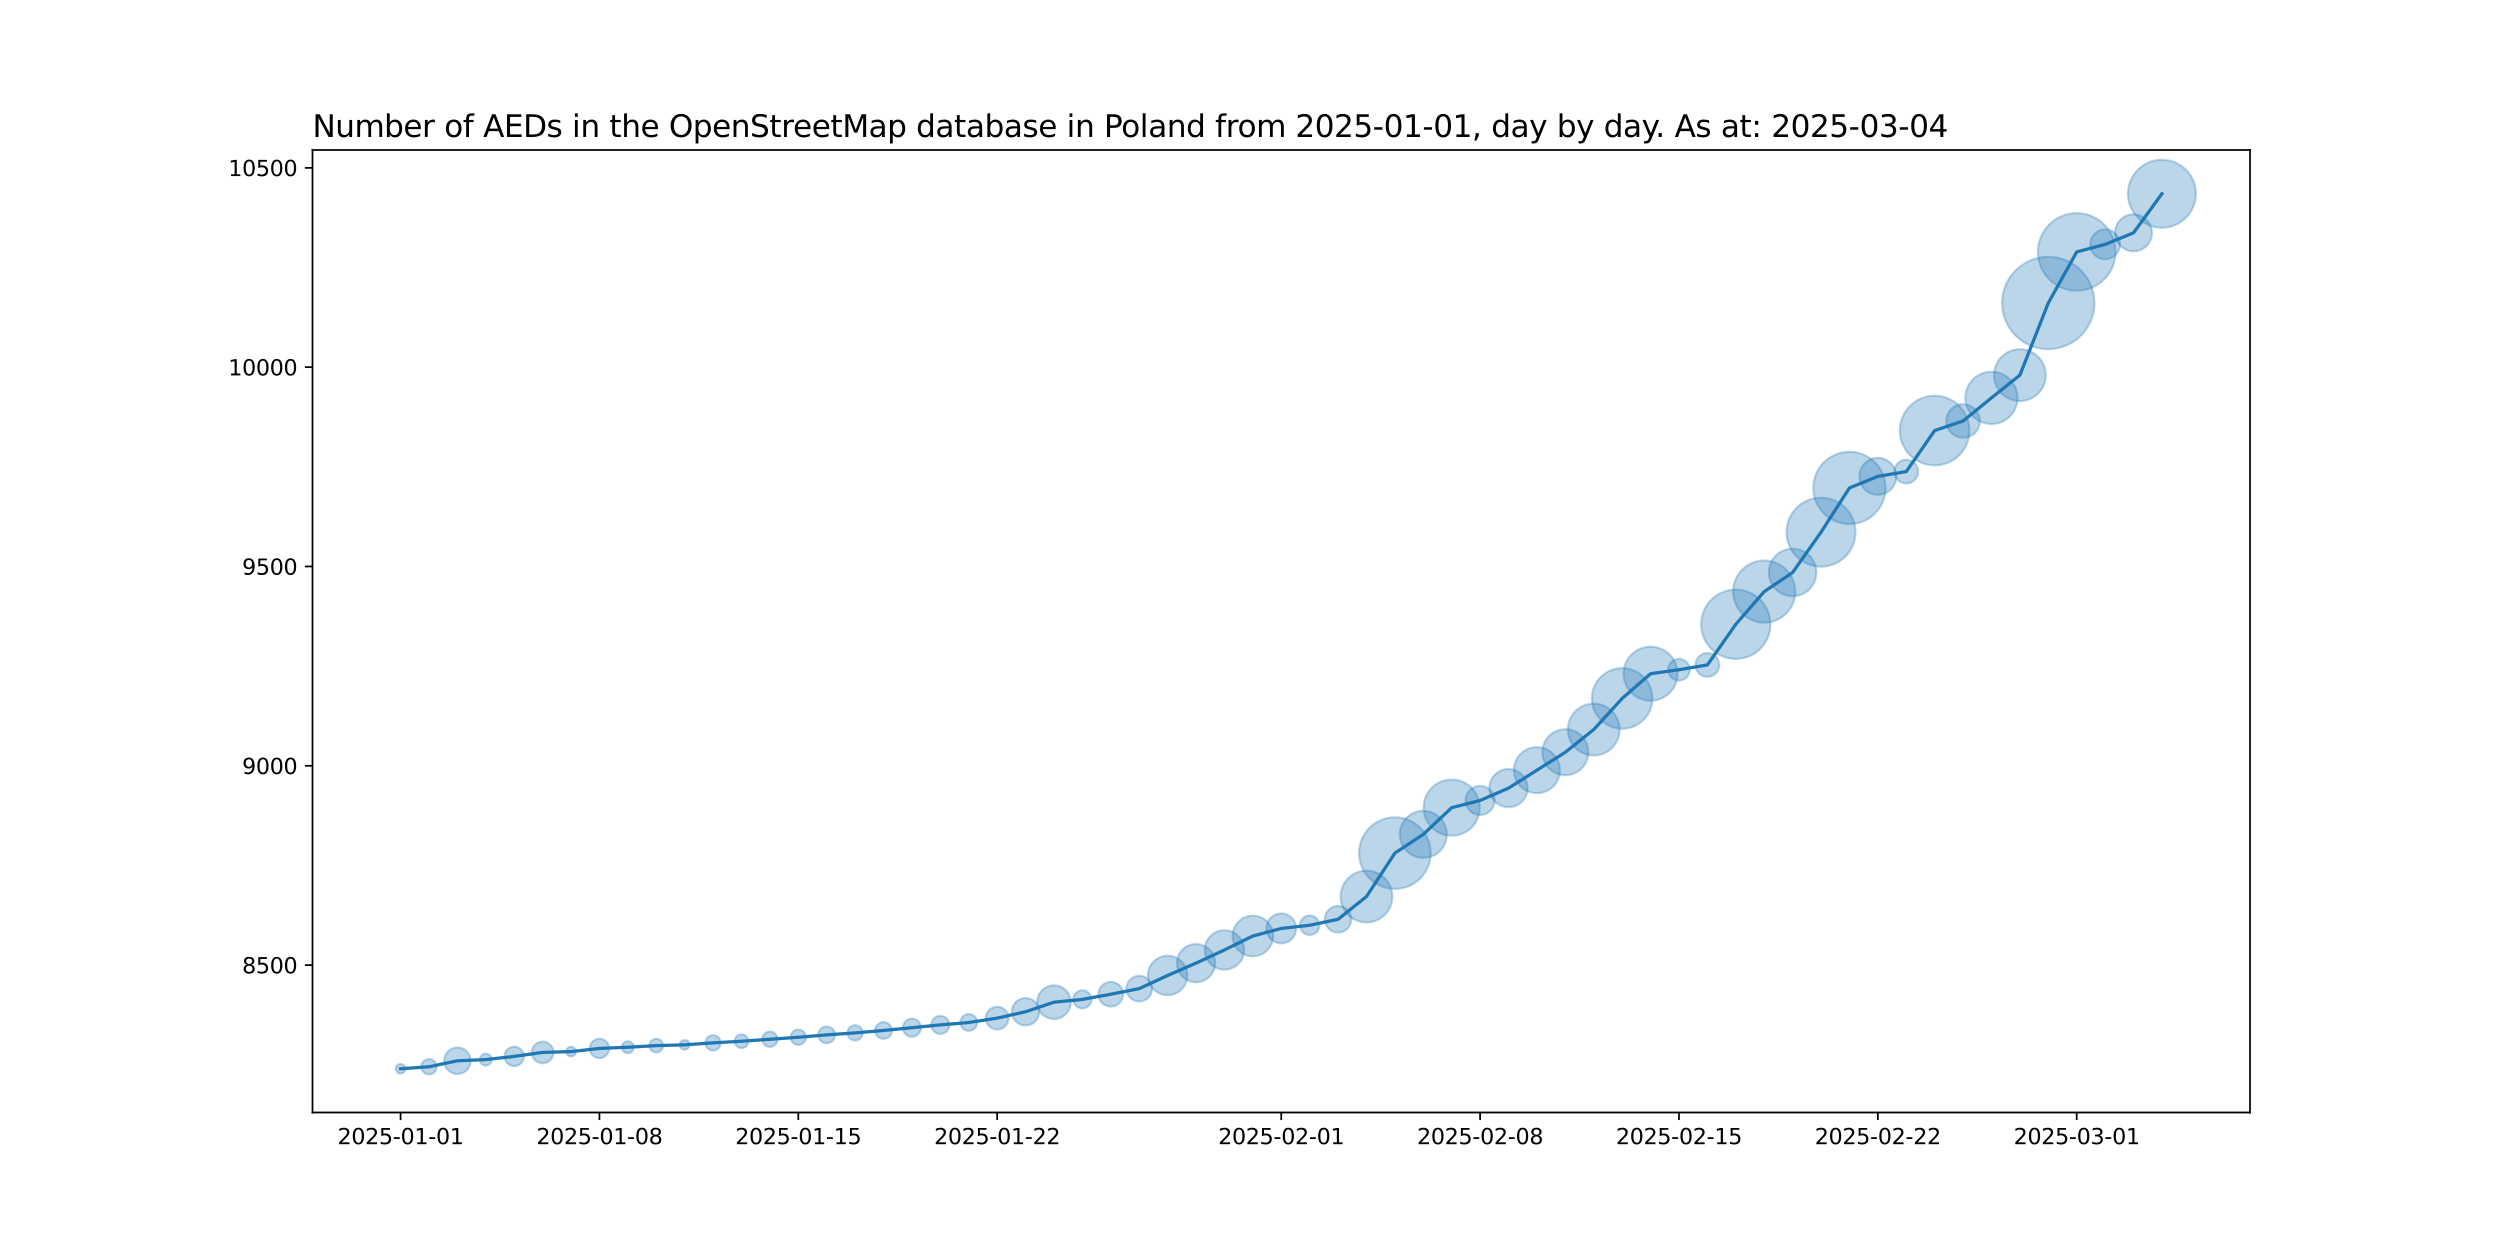 <?xml version="1.0" encoding="utf-8" standalone="no"?>
<!DOCTYPE svg PUBLIC "-//W3C//DTD SVG 1.1//EN"
  "http://www.w3.org/Graphics/SVG/1.1/DTD/svg11.dtd">
<svg xmlns:xlink="http://www.w3.org/1999/xlink" width="1152pt" height="576pt" viewBox="0 0 1152 576" xmlns="http://www.w3.org/2000/svg" version="1.1">
 <defs>
  <style type="text/css">*{stroke-linejoin: round; stroke-linecap: butt}</style>
 </defs>
 <g id="figure_1">
  <g id="patch_1">
   <path d="M 0 576 
L 1152 576 
L 1152 0 
L 0 0 
z
" style="fill: #ffffff"/>
  </g>
  <g id="axes_1">
   <g id="patch_2">
    <path d="M 144 512.64 
L 1036.8 512.64 
L 1036.8 69.12 
L 144 69.12 
z
" style="fill: #ffffff"/>
   </g>
   <g id="PathCollection_1">
    <path d="M 184.582 494.716 
C 185.175 494.716 185.744 494.48 186.163 494.061 
C 186.582 493.642 186.818 493.073 186.818 492.48 
C 186.818 491.887 186.582 491.318 186.163 490.899 
C 185.744 490.48 185.175 490.244 184.582 490.244 
C 183.989 490.244 183.42 490.48 183.001 490.899 
C 182.581 491.318 182.346 491.887 182.346 492.48 
C 182.346 493.073 182.581 493.642 183.001 494.061 
C 183.42 494.48 183.989 494.716 184.582 494.716 
z
" clip-path="url(#p033c0fc45e)" style="fill: #1f77b4; fill-opacity: 0.3; stroke: #1f77b4; stroke-opacity: 0.3"/>
    <path d="M 197.673 495.097 
C 198.61 495.097 199.51 494.725 200.173 494.062 
C 200.836 493.399 201.208 492.499 201.208 491.562 
C 201.208 490.624 200.836 489.725 200.173 489.062 
C 199.51 488.399 198.61 488.026 197.673 488.026 
C 196.735 488.026 195.836 488.399 195.173 489.062 
C 194.51 489.725 194.137 490.624 194.137 491.562 
C 194.137 492.499 194.51 493.399 195.173 494.062 
C 195.836 494.725 196.735 495.097 197.673 495.097 
z
" clip-path="url(#p033c0fc45e)" style="fill: #1f77b4; fill-opacity: 0.3; stroke: #1f77b4; stroke-opacity: 0.3"/>
    <path d="M 210.764 494.93 
C 212.388 494.93 213.945 494.285 215.094 493.136 
C 216.242 491.988 216.887 490.43 216.887 488.806 
C 216.887 487.182 216.242 485.624 215.094 484.476 
C 213.945 483.328 212.388 482.682 210.764 482.682 
C 209.14 482.682 207.582 483.328 206.434 484.476 
C 205.285 485.624 204.64 487.182 204.64 488.806 
C 204.64 490.43 205.285 491.988 206.434 493.136 
C 207.582 494.285 209.14 494.93 210.764 494.93 
z
" clip-path="url(#p033c0fc45e)" style="fill: #1f77b4; fill-opacity: 0.3; stroke: #1f77b4; stroke-opacity: 0.3"/>
    <path d="M 223.855 490.994 
C 224.581 490.994 225.277 490.705 225.791 490.192 
C 226.305 489.678 226.593 488.981 226.593 488.255 
C 226.593 487.529 226.305 486.832 225.791 486.319 
C 225.277 485.805 224.581 485.517 223.855 485.517 
C 223.128 485.517 222.432 485.805 221.918 486.319 
C 221.404 486.832 221.116 487.529 221.116 488.255 
C 221.116 488.981 221.404 489.678 221.918 490.192 
C 222.432 490.705 223.128 490.994 223.855 490.994 
z
" clip-path="url(#p033c0fc45e)" style="fill: #1f77b4; fill-opacity: 0.3; stroke: #1f77b4; stroke-opacity: 0.3"/>
    <path d="M 236.945 491.258 
C 238.131 491.258 239.269 490.787 240.108 489.948 
C 240.946 489.109 241.418 487.972 241.418 486.786 
C 241.418 485.6 240.946 484.462 240.108 483.623 
C 239.269 482.785 238.131 482.313 236.945 482.313 
C 235.759 482.313 234.622 482.785 233.783 483.623 
C 232.945 484.462 232.473 485.6 232.473 486.786 
C 232.473 487.972 232.945 489.109 233.783 489.948 
C 234.622 490.787 235.759 491.258 236.945 491.258 
z
" clip-path="url(#p033c0fc45e)" style="fill: #1f77b4; fill-opacity: 0.3; stroke: #1f77b4; stroke-opacity: 0.3"/>
    <path d="M 250.036 489.949 
C 251.362 489.949 252.634 489.422 253.572 488.484 
C 254.51 487.547 255.036 486.275 255.036 484.949 
C 255.036 483.623 254.51 482.351 253.572 481.413 
C 252.634 480.476 251.362 479.949 250.036 479.949 
C 248.71 479.949 247.438 480.476 246.501 481.413 
C 245.563 482.351 245.036 483.623 245.036 484.949 
C 245.036 486.275 245.563 487.547 246.501 488.484 
C 247.438 489.422 248.71 489.949 250.036 489.949 
z
" clip-path="url(#p033c0fc45e)" style="fill: #1f77b4; fill-opacity: 0.3; stroke: #1f77b4; stroke-opacity: 0.3"/>
    <path d="M 263.127 486.817 
C 263.72 486.817 264.289 486.582 264.708 486.162 
C 265.128 485.743 265.363 485.174 265.363 484.581 
C 265.363 483.988 265.128 483.42 264.708 483 
C 264.289 482.581 263.72 482.345 263.127 482.345 
C 262.534 482.345 261.965 482.581 261.546 483 
C 261.127 483.42 260.891 483.988 260.891 484.581 
C 260.891 485.174 261.127 485.743 261.546 486.162 
C 261.965 486.582 262.534 486.817 263.127 486.817 
z
" clip-path="url(#p033c0fc45e)" style="fill: #1f77b4; fill-opacity: 0.3; stroke: #1f77b4; stroke-opacity: 0.3"/>
    <path d="M 276.218 487.584 
C 277.404 487.584 278.542 487.113 279.38 486.274 
C 280.219 485.435 280.69 484.298 280.69 483.112 
C 280.69 481.926 280.219 480.788 279.38 479.95 
C 278.542 479.111 277.404 478.64 276.218 478.64 
C 275.032 478.64 273.895 479.111 273.056 479.95 
C 272.217 480.788 271.746 481.926 271.746 483.112 
C 271.746 484.298 272.217 485.435 273.056 486.274 
C 273.895 487.113 275.032 487.584 276.218 487.584 
z
" clip-path="url(#p033c0fc45e)" style="fill: #1f77b4; fill-opacity: 0.3; stroke: #1f77b4; stroke-opacity: 0.3"/>
    <path d="M 289.309 485.299 
C 290.035 485.299 290.732 485.011 291.246 484.497 
C 291.759 483.984 292.048 483.287 292.048 482.561 
C 292.048 481.834 291.759 481.138 291.246 480.624 
C 290.732 480.111 290.035 479.822 289.309 479.822 
C 288.583 479.822 287.886 480.111 287.373 480.624 
C 286.859 481.138 286.57 481.834 286.57 482.561 
C 286.57 483.287 286.859 483.984 287.373 484.497 
C 287.886 485.011 288.583 485.299 289.309 485.299 
z
" clip-path="url(#p033c0fc45e)" style="fill: #1f77b4; fill-opacity: 0.3; stroke: #1f77b4; stroke-opacity: 0.3"/>
    <path d="M 302.4 484.988 
C 303.239 484.988 304.043 484.655 304.636 484.062 
C 305.229 483.469 305.562 482.665 305.562 481.826 
C 305.562 480.987 305.229 480.183 304.636 479.59 
C 304.043 478.997 303.239 478.664 302.4 478.664 
C 301.561 478.664 300.757 478.997 300.164 479.59 
C 299.571 480.183 299.238 480.987 299.238 481.826 
C 299.238 482.665 299.571 483.469 300.164 484.062 
C 300.757 484.655 301.561 484.988 302.4 484.988 
z
" clip-path="url(#p033c0fc45e)" style="fill: #1f77b4; fill-opacity: 0.3; stroke: #1f77b4; stroke-opacity: 0.3"/>
    <path d="M 315.491 483.695 
C 316.084 483.695 316.653 483.459 317.072 483.04 
C 317.491 482.62 317.727 482.052 317.727 481.459 
C 317.727 480.866 317.491 480.297 317.072 479.877 
C 316.653 479.458 316.084 479.223 315.491 479.223 
C 314.898 479.223 314.329 479.458 313.91 479.877 
C 313.49 480.297 313.255 480.866 313.255 481.459 
C 313.255 482.052 313.49 482.62 313.91 483.04 
C 314.329 483.459 314.898 483.695 315.491 483.695 
z
" clip-path="url(#p033c0fc45e)" style="fill: #1f77b4; fill-opacity: 0.3; stroke: #1f77b4; stroke-opacity: 0.3"/>
    <path d="M 328.582 484.076 
C 329.519 484.076 330.419 483.703 331.082 483.04 
C 331.745 482.377 332.117 481.478 332.117 480.54 
C 332.117 479.603 331.745 478.703 331.082 478.04 
C 330.419 477.377 329.519 477.005 328.582 477.005 
C 327.644 477.005 326.745 477.377 326.082 478.04 
C 325.419 478.703 325.046 479.603 325.046 480.54 
C 325.046 481.478 325.419 482.377 326.082 483.04 
C 326.745 483.703 327.644 484.076 328.582 484.076 
z
" clip-path="url(#p033c0fc45e)" style="fill: #1f77b4; fill-opacity: 0.3; stroke: #1f77b4; stroke-opacity: 0.3"/>
    <path d="M 341.673 482.968 
C 342.511 482.968 343.316 482.634 343.909 482.041 
C 344.502 481.448 344.835 480.644 344.835 479.805 
C 344.835 478.967 344.502 478.162 343.909 477.569 
C 343.316 476.976 342.511 476.643 341.673 476.643 
C 340.834 476.643 340.03 476.976 339.437 477.569 
C 338.844 478.162 338.51 478.967 338.51 479.805 
C 338.51 480.644 338.844 481.448 339.437 482.041 
C 340.03 482.634 340.834 482.968 341.673 482.968 
z
" clip-path="url(#p033c0fc45e)" style="fill: #1f77b4; fill-opacity: 0.3; stroke: #1f77b4; stroke-opacity: 0.3"/>
    <path d="M 354.764 482.422 
C 355.701 482.422 356.601 482.05 357.264 481.387 
C 357.927 480.724 358.299 479.825 358.299 478.887 
C 358.299 477.949 357.927 477.05 357.264 476.387 
C 356.601 475.724 355.701 475.351 354.764 475.351 
C 353.826 475.351 352.927 475.724 352.264 476.387 
C 351.601 477.05 351.228 477.949 351.228 478.887 
C 351.228 479.825 351.601 480.724 352.264 481.387 
C 352.927 482.05 353.826 482.422 354.764 482.422 
z
" clip-path="url(#p033c0fc45e)" style="fill: #1f77b4; fill-opacity: 0.3; stroke: #1f77b4; stroke-opacity: 0.3"/>
    <path d="M 367.855 481.504 
C 368.792 481.504 369.692 481.131 370.355 480.468 
C 371.018 479.805 371.39 478.906 371.39 477.968 
C 371.39 477.031 371.018 476.131 370.355 475.468 
C 369.692 474.805 368.792 474.433 367.855 474.433 
C 366.917 474.433 366.018 474.805 365.355 475.468 
C 364.692 476.131 364.319 477.031 364.319 477.968 
C 364.319 478.906 364.692 479.805 365.355 480.468 
C 366.018 481.131 366.917 481.504 367.855 481.504 
z
" clip-path="url(#p033c0fc45e)" style="fill: #1f77b4; fill-opacity: 0.3; stroke: #1f77b4; stroke-opacity: 0.3"/>
    <path d="M 380.945 480.739 
C 381.973 480.739 382.958 480.331 383.684 479.605 
C 384.41 478.879 384.818 477.893 384.818 476.866 
C 384.818 475.839 384.41 474.854 383.684 474.128 
C 382.958 473.401 381.973 472.993 380.945 472.993 
C 379.918 472.993 378.933 473.401 378.207 474.128 
C 377.481 474.854 377.072 475.839 377.072 476.866 
C 377.072 477.893 377.481 478.879 378.207 479.605 
C 378.933 480.331 379.918 480.739 380.945 480.739 
z
" clip-path="url(#p033c0fc45e)" style="fill: #1f77b4; fill-opacity: 0.3; stroke: #1f77b4; stroke-opacity: 0.3"/>
    <path d="M 394.036 479.483 
C 394.974 479.483 395.873 479.111 396.536 478.448 
C 397.199 477.785 397.572 476.886 397.572 475.948 
C 397.572 475.01 397.199 474.111 396.536 473.448 
C 395.873 472.785 394.974 472.412 394.036 472.412 
C 393.099 472.412 392.199 472.785 391.536 473.448 
C 390.873 474.111 390.501 475.01 390.501 475.948 
C 390.501 476.886 390.873 477.785 391.536 478.448 
C 392.199 479.111 393.099 479.483 394.036 479.483 
z
" clip-path="url(#p033c0fc45e)" style="fill: #1f77b4; fill-opacity: 0.3; stroke: #1f77b4; stroke-opacity: 0.3"/>
    <path d="M 407.127 478.719 
C 408.154 478.719 409.14 478.311 409.866 477.584 
C 410.592 476.858 411 475.873 411 474.846 
C 411 473.819 410.592 472.833 409.866 472.107 
C 409.14 471.381 408.154 470.973 407.127 470.973 
C 406.1 470.973 405.115 471.381 404.389 472.107 
C 403.662 472.833 403.254 473.819 403.254 474.846 
C 403.254 475.873 403.662 476.858 404.389 477.584 
C 405.115 478.311 406.1 478.719 407.127 478.719 
z
" clip-path="url(#p033c0fc45e)" style="fill: #1f77b4; fill-opacity: 0.3; stroke: #1f77b4; stroke-opacity: 0.3"/>
    <path d="M 420.218 477.743 
C 421.328 477.743 422.392 477.302 423.176 476.518 
C 423.961 475.733 424.401 474.669 424.401 473.56 
C 424.401 472.45 423.961 471.386 423.176 470.602 
C 422.392 469.817 421.328 469.377 420.218 469.377 
C 419.109 469.377 418.045 469.817 417.26 470.602 
C 416.476 471.386 416.035 472.45 416.035 473.56 
C 416.035 474.669 416.476 475.733 417.26 476.518 
C 418.045 477.302 419.109 477.743 420.218 477.743 
z
" clip-path="url(#p033c0fc45e)" style="fill: #1f77b4; fill-opacity: 0.3; stroke: #1f77b4; stroke-opacity: 0.3"/>
    <path d="M 433.309 476.457 
C 434.419 476.457 435.483 476.017 436.267 475.232 
C 437.052 474.448 437.492 473.384 437.492 472.274 
C 437.492 471.165 437.052 470.101 436.267 469.316 
C 435.483 468.532 434.419 468.091 433.309 468.091 
C 432.2 468.091 431.136 468.532 430.351 469.316 
C 429.567 470.101 429.126 471.165 429.126 472.274 
C 429.126 473.384 429.567 474.448 430.351 475.232 
C 431.136 476.017 432.2 476.457 433.309 476.457 
z
" clip-path="url(#p033c0fc45e)" style="fill: #1f77b4; fill-opacity: 0.3; stroke: #1f77b4; stroke-opacity: 0.3"/>
    <path d="M 446.4 475.045 
C 447.427 475.045 448.412 474.637 449.139 473.911 
C 449.865 473.184 450.273 472.199 450.273 471.172 
C 450.273 470.145 449.865 469.16 449.139 468.433 
C 448.412 467.707 447.427 467.299 446.4 467.299 
C 445.373 467.299 444.388 467.707 443.661 468.433 
C 442.935 469.16 442.527 470.145 442.527 471.172 
C 442.527 472.199 442.935 473.184 443.661 473.911 
C 444.388 474.637 445.373 475.045 446.4 475.045 
z
" clip-path="url(#p033c0fc45e)" style="fill: #1f77b4; fill-opacity: 0.3; stroke: #1f77b4; stroke-opacity: 0.3"/>
    <path d="M 459.491 474.395 
C 460.882 474.395 462.216 473.843 463.199 472.859 
C 464.182 471.876 464.735 470.542 464.735 469.151 
C 464.735 467.761 464.182 466.427 463.199 465.443 
C 462.216 464.46 460.882 463.907 459.491 463.907 
C 458.1 463.907 456.766 464.46 455.783 465.443 
C 454.799 466.427 454.247 467.761 454.247 469.151 
C 454.247 470.542 454.799 471.876 455.783 472.859 
C 456.766 473.843 458.1 474.395 459.491 474.395 
z
" clip-path="url(#p033c0fc45e)" style="fill: #1f77b4; fill-opacity: 0.3; stroke: #1f77b4; stroke-opacity: 0.3"/>
    <path d="M 472.582 472.537 
C 474.259 472.537 475.868 471.87 477.054 470.684 
C 478.24 469.498 478.906 467.89 478.906 466.212 
C 478.906 464.535 478.24 462.926 477.054 461.74 
C 475.868 460.554 474.259 459.888 472.582 459.888 
C 470.905 459.888 469.296 460.554 468.11 461.74 
C 466.924 462.926 466.257 464.535 466.257 466.212 
C 466.257 467.89 466.924 469.498 468.11 470.684 
C 469.296 471.87 470.905 472.537 472.582 472.537 
z
" clip-path="url(#p033c0fc45e)" style="fill: #1f77b4; fill-opacity: 0.3; stroke: #1f77b4; stroke-opacity: 0.3"/>
    <path d="M 485.673 469.55 
C 487.727 469.55 489.697 468.734 491.15 467.281 
C 492.603 465.828 493.419 463.858 493.419 461.804 
C 493.419 459.749 492.603 457.779 491.15 456.327 
C 489.697 454.874 487.727 454.058 485.673 454.058 
C 483.618 454.058 481.648 454.874 480.196 456.327 
C 478.743 457.779 477.927 459.749 477.927 461.804 
C 477.927 463.858 478.743 465.828 480.196 467.281 
C 481.648 468.734 483.618 469.55 485.673 469.55 
z
" clip-path="url(#p033c0fc45e)" style="fill: #1f77b4; fill-opacity: 0.3; stroke: #1f77b4; stroke-opacity: 0.3"/>
    <path d="M 498.764 464.701 
C 499.873 464.701 500.937 464.26 501.722 463.476 
C 502.506 462.691 502.947 461.627 502.947 460.518 
C 502.947 459.408 502.506 458.344 501.722 457.56 
C 500.937 456.775 499.873 456.335 498.764 456.335 
C 497.654 456.335 496.59 456.775 495.806 457.56 
C 495.021 458.344 494.58 459.408 494.58 460.518 
C 494.58 461.627 495.021 462.691 495.806 463.476 
C 496.59 464.26 497.654 464.701 498.764 464.701 
z
" clip-path="url(#p033c0fc45e)" style="fill: #1f77b4; fill-opacity: 0.3; stroke: #1f77b4; stroke-opacity: 0.3"/>
    <path d="M 511.855 463.831 
C 513.366 463.831 514.817 463.23 515.886 462.161 
C 516.955 461.092 517.555 459.642 517.555 458.13 
C 517.555 456.618 516.955 455.168 515.886 454.099 
C 514.817 453.03 513.366 452.429 511.855 452.429 
C 510.343 452.429 508.892 453.03 507.823 454.099 
C 506.754 455.168 506.154 456.618 506.154 458.13 
C 506.154 459.642 506.754 461.092 507.823 462.161 
C 508.892 463.23 510.343 463.831 511.855 463.831 
z
" clip-path="url(#p033c0fc45e)" style="fill: #1f77b4; fill-opacity: 0.3; stroke: #1f77b4; stroke-opacity: 0.3"/>
    <path d="M 524.945 461.474 
C 526.514 461.474 528.019 460.851 529.129 459.742 
C 530.238 458.632 530.862 457.127 530.862 455.558 
C 530.862 453.989 530.238 452.484 529.129 451.375 
C 528.019 450.266 526.514 449.642 524.945 449.642 
C 523.376 449.642 521.872 450.266 520.762 451.375 
C 519.653 452.484 519.029 453.989 519.029 455.558 
C 519.029 457.127 519.653 458.632 520.762 459.742 
C 521.872 460.851 523.376 461.474 524.945 461.474 
z
" clip-path="url(#p033c0fc45e)" style="fill: #1f77b4; fill-opacity: 0.3; stroke: #1f77b4; stroke-opacity: 0.3"/>
    <path d="M 538.036 458.579 
C 540.445 458.579 542.756 457.622 544.459 455.919 
C 546.162 454.216 547.119 451.905 547.119 449.496 
C 547.119 447.088 546.162 444.777 544.459 443.074 
C 542.756 441.371 540.445 440.414 538.036 440.414 
C 535.628 440.414 533.317 441.371 531.614 443.074 
C 529.91 444.777 528.953 447.088 528.953 449.496 
C 528.953 451.905 529.91 454.216 531.614 455.919 
C 533.317 457.622 535.628 458.579 538.036 458.579 
z
" clip-path="url(#p033c0fc45e)" style="fill: #1f77b4; fill-opacity: 0.3; stroke: #1f77b4; stroke-opacity: 0.3"/>
    <path d="M 551.127 452.606 
C 553.462 452.606 555.701 451.678 557.352 450.027 
C 559.003 448.376 559.931 446.137 559.931 443.802 
C 559.931 441.467 559.003 439.228 557.352 437.577 
C 555.701 435.926 553.462 434.999 551.127 434.999 
C 548.793 434.999 546.553 435.926 544.902 437.577 
C 543.251 439.228 542.324 441.467 542.324 443.802 
C 542.324 446.137 543.251 448.376 544.902 450.027 
C 546.553 451.678 548.793 452.606 551.127 452.606 
z
" clip-path="url(#p033c0fc45e)" style="fill: #1f77b4; fill-opacity: 0.3; stroke: #1f77b4; stroke-opacity: 0.3"/>
    <path d="M 564.218 446.823 
C 566.627 446.823 568.938 445.866 570.641 444.163 
C 572.344 442.46 573.301 440.149 573.301 437.74 
C 573.301 435.331 572.344 433.021 570.641 431.318 
C 568.938 429.614 566.627 428.657 564.218 428.657 
C 561.809 428.657 559.499 429.614 557.796 431.318 
C 556.092 433.021 555.135 435.331 555.135 437.74 
C 555.135 440.149 556.092 442.46 557.796 444.163 
C 559.499 445.866 561.809 446.823 564.218 446.823 
z
" clip-path="url(#p033c0fc45e)" style="fill: #1f77b4; fill-opacity: 0.3; stroke: #1f77b4; stroke-opacity: 0.3"/>
    <path d="M 577.309 440.665 
C 579.79 440.665 582.169 439.68 583.923 437.926 
C 585.678 436.171 586.663 433.792 586.663 431.311 
C 586.663 428.83 585.678 426.451 583.923 424.697 
C 582.169 422.943 579.79 421.957 577.309 421.957 
C 574.828 421.957 572.449 422.943 570.695 424.697 
C 568.941 426.451 567.955 428.83 567.955 431.311 
C 567.955 433.792 568.941 436.171 570.695 437.926 
C 572.449 439.68 574.828 440.665 577.309 440.665 
z
" clip-path="url(#p033c0fc45e)" style="fill: #1f77b4; fill-opacity: 0.3; stroke: #1f77b4; stroke-opacity: 0.3"/>
    <path d="M 590.4 434.713 
C 592.228 434.713 593.981 433.987 595.273 432.694 
C 596.566 431.402 597.292 429.649 597.292 427.821 
C 597.292 425.993 596.566 424.24 595.273 422.948 
C 593.981 421.655 592.228 420.929 590.4 420.929 
C 588.572 420.929 586.819 421.655 585.527 422.948 
C 584.234 424.24 583.508 425.993 583.508 427.821 
C 583.508 429.649 584.234 431.402 585.527 432.694 
C 586.819 433.987 588.572 434.713 590.4 434.713 
z
" clip-path="url(#p033c0fc45e)" style="fill: #1f77b4; fill-opacity: 0.3; stroke: #1f77b4; stroke-opacity: 0.3"/>
    <path d="M 603.491 430.824 
C 604.677 430.824 605.815 430.352 606.653 429.514 
C 607.492 428.675 607.963 427.538 607.963 426.352 
C 607.963 425.166 607.492 424.028 606.653 423.189 
C 605.815 422.351 604.677 421.879 603.491 421.879 
C 602.305 421.879 601.167 422.351 600.329 423.189 
C 599.49 424.028 599.019 425.166 599.019 426.352 
C 599.019 427.538 599.49 428.675 600.329 429.514 
C 601.167 430.352 602.305 430.824 603.491 430.824 
z
" clip-path="url(#p033c0fc45e)" style="fill: #1f77b4; fill-opacity: 0.3; stroke: #1f77b4; stroke-opacity: 0.3"/>
    <path d="M 616.582 429.72 
C 618.206 429.72 619.764 429.075 620.912 427.926 
C 622.06 426.778 622.706 425.22 622.706 423.596 
C 622.706 421.972 622.06 420.414 620.912 419.266 
C 619.764 418.118 618.206 417.472 616.582 417.472 
C 614.958 417.472 613.4 418.118 612.252 419.266 
C 611.103 420.414 610.458 421.972 610.458 423.596 
C 610.458 425.22 611.103 426.778 612.252 427.926 
C 613.4 429.075 614.958 429.72 616.582 429.72 
z
" clip-path="url(#p033c0fc45e)" style="fill: #1f77b4; fill-opacity: 0.3; stroke: #1f77b4; stroke-opacity: 0.3"/>
    <path d="M 629.673 425.063 
C 632.839 425.063 635.875 423.805 638.114 421.567 
C 640.352 419.328 641.61 416.292 641.61 413.126 
C 641.61 409.96 640.352 406.923 638.114 404.685 
C 635.875 402.446 632.839 401.188 629.673 401.188 
C 626.507 401.188 623.47 402.446 621.232 404.685 
C 618.993 406.923 617.735 409.96 617.735 413.126 
C 617.735 416.292 618.993 419.328 621.232 421.567 
C 623.47 423.805 626.507 425.063 629.673 425.063 
z
" clip-path="url(#p033c0fc45e)" style="fill: #1f77b4; fill-opacity: 0.3; stroke: #1f77b4; stroke-opacity: 0.3"/>
    <path d="M 642.764 409.611 
C 647.141 409.611 651.341 407.872 654.436 404.776 
C 657.532 401.681 659.271 397.481 659.271 393.104 
C 659.271 388.726 657.532 384.527 654.436 381.431 
C 651.341 378.335 647.141 376.596 642.764 376.596 
C 638.386 376.596 634.187 378.335 631.091 381.431 
C 627.995 384.527 626.256 388.726 626.256 393.104 
C 626.256 397.481 627.995 401.681 631.091 404.776 
C 634.187 407.872 638.386 409.611 642.764 409.611 
z
" clip-path="url(#p033c0fc45e)" style="fill: #1f77b4; fill-opacity: 0.3; stroke: #1f77b4; stroke-opacity: 0.3"/>
    <path d="M 655.855 395.31 
C 658.729 395.31 661.487 394.168 663.519 392.135 
C 665.552 390.102 666.694 387.345 666.694 384.47 
C 666.694 381.595 665.552 378.838 663.519 376.805 
C 661.487 374.773 658.729 373.63 655.855 373.63 
C 652.98 373.63 650.222 374.773 648.19 376.805 
C 646.157 378.838 645.015 381.595 645.015 384.47 
C 645.015 387.345 646.157 390.102 648.19 392.135 
C 650.222 394.168 652.98 395.31 655.855 395.31 
z
" clip-path="url(#p033c0fc45e)" style="fill: #1f77b4; fill-opacity: 0.3; stroke: #1f77b4; stroke-opacity: 0.3"/>
    <path d="M 668.945 385.105 
C 672.378 385.105 675.67 383.741 678.097 381.314 
C 680.524 378.887 681.888 375.595 681.888 372.163 
C 681.888 368.731 680.524 365.438 678.097 363.011 
C 675.67 360.584 672.378 359.221 668.945 359.221 
C 665.513 359.221 662.221 360.584 659.794 363.011 
C 657.367 365.438 656.003 368.731 656.003 372.163 
C 656.003 375.595 657.367 378.887 659.794 381.314 
C 662.221 383.741 665.513 385.105 668.945 385.105 
z
" clip-path="url(#p033c0fc45e)" style="fill: #1f77b4; fill-opacity: 0.3; stroke: #1f77b4; stroke-opacity: 0.3"/>
    <path d="M 682.036 375.565 
C 683.815 375.565 685.522 374.858 686.78 373.6 
C 688.038 372.342 688.745 370.636 688.745 368.856 
C 688.745 367.077 688.038 365.371 686.78 364.113 
C 685.522 362.855 683.815 362.148 682.036 362.148 
C 680.257 362.148 678.551 362.855 677.293 364.113 
C 676.035 365.371 675.328 367.077 675.328 368.856 
C 675.328 370.636 676.035 372.342 677.293 373.6 
C 678.551 374.858 680.257 375.565 682.036 375.565 
z
" clip-path="url(#p033c0fc45e)" style="fill: #1f77b4; fill-opacity: 0.3; stroke: #1f77b4; stroke-opacity: 0.3"/>
    <path d="M 695.127 371.966 
C 697.462 371.966 699.701 371.038 701.352 369.387 
C 703.003 367.736 703.931 365.497 703.931 363.162 
C 703.931 360.827 703.003 358.588 701.352 356.937 
C 699.701 355.286 697.462 354.359 695.127 354.359 
C 692.793 354.359 690.553 355.286 688.902 356.937 
C 687.251 358.588 686.324 360.827 686.324 363.162 
C 686.324 365.497 687.251 367.736 688.902 369.387 
C 690.553 371.038 692.793 371.966 695.127 371.966 
z
" clip-path="url(#p033c0fc45e)" style="fill: #1f77b4; fill-opacity: 0.3; stroke: #1f77b4; stroke-opacity: 0.3"/>
    <path d="M 708.218 365.503 
C 711.031 365.503 713.729 364.385 715.718 362.396 
C 717.707 360.407 718.825 357.709 718.825 354.896 
C 718.825 352.083 717.707 349.385 715.718 347.396 
C 713.729 345.407 711.031 344.289 708.218 344.289 
C 705.405 344.289 702.707 345.407 700.718 347.396 
C 698.729 349.385 697.612 352.083 697.612 354.896 
C 697.612 357.709 698.729 360.407 700.718 362.396 
C 702.707 364.385 705.405 365.503 708.218 365.503 
z
" clip-path="url(#p033c0fc45e)" style="fill: #1f77b4; fill-opacity: 0.3; stroke: #1f77b4; stroke-opacity: 0.3"/>
    <path d="M 721.309 357.237 
C 724.122 357.237 726.82 356.119 728.809 354.13 
C 730.798 352.141 731.916 349.443 731.916 346.63 
C 731.916 343.817 730.798 341.119 728.809 339.13 
C 726.82 337.141 724.122 336.023 721.309 336.023 
C 718.496 336.023 715.798 337.141 713.809 339.13 
C 711.82 341.119 710.702 343.817 710.702 346.63 
C 710.702 349.443 711.82 352.141 713.809 354.13 
C 715.798 356.119 718.496 357.237 721.309 357.237 
z
" clip-path="url(#p033c0fc45e)" style="fill: #1f77b4; fill-opacity: 0.3; stroke: #1f77b4; stroke-opacity: 0.3"/>
    <path d="M 734.4 348.097 
C 737.566 348.097 740.602 346.839 742.841 344.601 
C 745.08 342.362 746.337 339.325 746.337 336.16 
C 746.337 332.994 745.08 329.957 742.841 327.719 
C 740.602 325.48 737.566 324.222 734.4 324.222 
C 731.234 324.222 728.198 325.48 725.959 327.719 
C 723.72 329.957 722.463 332.994 722.463 336.16 
C 722.463 339.325 723.72 342.362 725.959 344.601 
C 728.198 346.839 731.234 348.097 734.4 348.097 
z
" clip-path="url(#p033c0fc45e)" style="fill: #1f77b4; fill-opacity: 0.3; stroke: #1f77b4; stroke-opacity: 0.3"/>
    <path d="M 747.491 335.796 
C 751.194 335.796 754.746 334.325 757.365 331.706 
C 759.984 329.087 761.455 325.535 761.455 321.832 
C 761.455 318.128 759.984 314.576 757.365 311.958 
C 754.746 309.339 751.194 307.868 747.491 307.868 
C 743.788 307.868 740.235 309.339 737.617 311.958 
C 734.998 314.576 733.527 318.128 733.527 321.832 
C 733.527 325.535 734.998 329.087 737.617 331.706 
C 740.235 334.325 743.788 335.796 747.491 335.796 
z
" clip-path="url(#p033c0fc45e)" style="fill: #1f77b4; fill-opacity: 0.3; stroke: #1f77b4; stroke-opacity: 0.3"/>
    <path d="M 760.582 322.893 
C 763.884 322.893 767.051 321.581 769.385 319.246 
C 771.72 316.912 773.032 313.745 773.032 310.443 
C 773.032 307.141 771.72 303.974 769.385 301.64 
C 767.051 299.305 763.884 297.993 760.582 297.993 
C 757.28 297.993 754.113 299.305 751.778 301.64 
C 749.444 303.974 748.132 307.141 748.132 310.443 
C 748.132 313.745 749.444 316.912 751.778 319.246 
C 754.113 321.581 757.28 322.893 760.582 322.893 
z
" clip-path="url(#p033c0fc45e)" style="fill: #1f77b4; fill-opacity: 0.3; stroke: #1f77b4; stroke-opacity: 0.3"/>
    <path d="M 773.673 313.606 
C 774.999 313.606 776.271 313.079 777.208 312.142 
C 778.146 311.204 778.673 309.932 778.673 308.606 
C 778.673 307.28 778.146 306.008 777.208 305.071 
C 776.271 304.133 774.999 303.606 773.673 303.606 
C 772.347 303.606 771.075 304.133 770.137 305.071 
C 769.2 306.008 768.673 307.28 768.673 308.606 
C 768.673 309.932 769.2 311.204 770.137 312.142 
C 771.075 313.079 772.347 313.606 773.673 313.606 
z
" clip-path="url(#p033c0fc45e)" style="fill: #1f77b4; fill-opacity: 0.3; stroke: #1f77b4; stroke-opacity: 0.3"/>
    <path d="M 786.764 311.879 
C 788.216 311.879 789.609 311.302 790.637 310.275 
C 791.664 309.248 792.241 307.854 792.241 306.402 
C 792.241 304.949 791.664 303.556 790.637 302.529 
C 789.609 301.502 788.216 300.925 786.764 300.925 
C 785.311 300.925 783.918 301.502 782.891 302.529 
C 781.864 303.556 781.286 304.949 781.286 306.402 
C 781.286 307.854 781.864 309.248 782.891 310.275 
C 783.918 311.302 785.311 311.879 786.764 311.879 
z
" clip-path="url(#p033c0fc45e)" style="fill: #1f77b4; fill-opacity: 0.3; stroke: #1f77b4; stroke-opacity: 0.3"/>
    <path d="M 799.855 303.634 
C 804.089 303.634 808.152 301.952 811.146 298.957 
C 814.141 295.962 815.823 291.9 815.823 287.665 
C 815.823 283.43 814.141 279.368 811.146 276.374 
C 808.152 273.379 804.089 271.697 799.855 271.697 
C 795.62 271.697 791.558 273.379 788.563 276.374 
C 785.568 279.368 783.886 283.43 783.886 287.665 
C 783.886 291.9 785.568 295.962 788.563 298.957 
C 791.558 301.952 795.62 303.634 799.855 303.634 
z
" clip-path="url(#p033c0fc45e)" style="fill: #1f77b4; fill-opacity: 0.3; stroke: #1f77b4; stroke-opacity: 0.3"/>
    <path d="M 812.945 286.921 
C 816.743 286.921 820.385 285.412 823.07 282.727 
C 825.755 280.042 827.263 276.4 827.263 272.603 
C 827.263 268.806 825.755 265.164 823.07 262.479 
C 820.385 259.794 816.743 258.285 812.945 258.285 
C 809.148 258.285 805.506 259.794 802.821 262.479 
C 800.136 265.164 798.628 268.806 798.628 272.603 
C 798.628 276.4 800.136 280.042 802.821 282.727 
C 805.506 285.412 809.148 286.921 812.945 286.921 
z
" clip-path="url(#p033c0fc45e)" style="fill: #1f77b4; fill-opacity: 0.3; stroke: #1f77b4; stroke-opacity: 0.3"/>
    <path d="M 826.036 274.74 
C 828.942 274.74 831.728 273.586 833.782 271.532 
C 835.837 269.477 836.991 266.691 836.991 263.786 
C 836.991 260.881 835.837 258.094 833.782 256.04 
C 831.728 253.985 828.942 252.831 826.036 252.831 
C 823.131 252.831 820.345 253.985 818.29 256.04 
C 816.236 258.094 815.082 260.881 815.082 263.786 
C 815.082 266.691 816.236 269.477 818.29 271.532 
C 820.345 273.586 823.131 274.74 826.036 274.74 
z
" clip-path="url(#p033c0fc45e)" style="fill: #1f77b4; fill-opacity: 0.3; stroke: #1f77b4; stroke-opacity: 0.3"/>
    <path d="M 839.127 261.123 
C 843.341 261.123 847.384 259.449 850.363 256.469 
C 853.343 253.489 855.018 249.447 855.018 245.233 
C 855.018 241.019 853.343 236.977 850.363 233.997 
C 847.384 231.017 843.341 229.343 839.127 229.343 
C 834.913 229.343 830.871 231.017 827.891 233.997 
C 824.911 236.977 823.237 241.019 823.237 245.233 
C 823.237 249.447 824.911 253.489 827.891 256.469 
C 830.871 259.449 834.913 261.123 839.127 261.123 
z
" clip-path="url(#p033c0fc45e)" style="fill: #1f77b4; fill-opacity: 0.3; stroke: #1f77b4; stroke-opacity: 0.3"/>
    <path d="M 852.218 241.502 
C 856.636 241.502 860.874 239.746 863.997 236.623 
C 867.121 233.499 868.877 229.261 868.877 224.843 
C 868.877 220.426 867.121 216.188 863.997 213.064 
C 860.874 209.94 856.636 208.185 852.218 208.185 
C 847.8 208.185 843.563 209.94 840.439 213.064 
C 837.315 216.188 835.56 220.426 835.56 224.843 
C 835.56 229.261 837.315 233.499 840.439 236.623 
C 843.563 239.746 847.8 241.502 852.218 241.502 
z
" clip-path="url(#p033c0fc45e)" style="fill: #1f77b4; fill-opacity: 0.3; stroke: #1f77b4; stroke-opacity: 0.3"/>
    <path d="M 865.309 228.031 
C 867.567 228.031 869.733 227.134 871.33 225.537 
C 872.927 223.94 873.824 221.774 873.824 219.516 
C 873.824 217.258 872.927 215.092 871.33 213.496 
C 869.733 211.899 867.567 211.002 865.309 211.002 
C 863.051 211.002 860.885 211.899 859.288 213.496 
C 857.692 215.092 856.794 217.258 856.794 219.516 
C 856.794 221.774 857.692 223.94 859.288 225.537 
C 860.885 227.134 863.051 228.031 865.309 228.031 
z
" clip-path="url(#p033c0fc45e)" style="fill: #1f77b4; fill-opacity: 0.3; stroke: #1f77b4; stroke-opacity: 0.3"/>
    <path d="M 878.4 222.789 
C 879.853 222.789 881.246 222.212 882.273 221.185 
C 883.3 220.158 883.877 218.765 883.877 217.312 
C 883.877 215.859 883.3 214.466 882.273 213.439 
C 881.246 212.412 879.853 211.835 878.4 211.835 
C 876.947 211.835 875.554 212.412 874.527 213.439 
C 873.5 214.466 872.923 215.859 872.923 217.312 
C 872.923 218.765 873.5 220.158 874.527 221.185 
C 875.554 222.212 876.947 222.789 878.4 222.789 
z
" clip-path="url(#p033c0fc45e)" style="fill: #1f77b4; fill-opacity: 0.3; stroke: #1f77b4; stroke-opacity: 0.3"/>
    <path d="M 891.491 214.439 
C 895.747 214.439 899.829 212.748 902.838 209.739 
C 905.847 206.73 907.538 202.648 907.538 198.392 
C 907.538 194.136 905.847 190.054 902.838 187.045 
C 899.829 184.036 895.747 182.345 891.491 182.345 
C 887.235 182.345 883.153 184.036 880.144 187.045 
C 877.135 190.054 875.444 194.136 875.444 198.392 
C 875.444 202.648 877.135 206.73 880.144 209.739 
C 883.153 212.748 887.235 214.439 891.491 214.439 
z
" clip-path="url(#p033c0fc45e)" style="fill: #1f77b4; fill-opacity: 0.3; stroke: #1f77b4; stroke-opacity: 0.3"/>
    <path d="M 904.582 201.729 
C 906.636 201.729 908.606 200.913 910.059 199.461 
C 911.512 198.008 912.328 196.038 912.328 193.983 
C 912.328 191.929 911.512 189.959 910.059 188.506 
C 908.606 187.054 906.636 186.237 904.582 186.237 
C 902.528 186.237 900.557 187.054 899.105 188.506 
C 897.652 189.959 896.836 191.929 896.836 193.983 
C 896.836 196.038 897.652 198.008 899.105 199.461 
C 900.557 200.913 902.528 201.729 904.582 201.729 
z
" clip-path="url(#p033c0fc45e)" style="fill: #1f77b4; fill-opacity: 0.3; stroke: #1f77b4; stroke-opacity: 0.3"/>
    <path d="M 917.673 195.371 
C 920.866 195.371 923.929 194.102 926.187 191.844 
C 928.446 189.586 929.714 186.523 929.714 183.329 
C 929.714 180.136 928.446 177.073 926.187 174.815 
C 923.929 172.557 920.866 171.288 917.673 171.288 
C 914.479 171.288 911.416 172.557 909.158 174.815 
C 906.9 177.073 905.631 180.136 905.631 183.329 
C 905.631 186.523 906.9 189.586 909.158 191.844 
C 911.416 194.102 914.479 195.371 917.673 195.371 
z
" clip-path="url(#p033c0fc45e)" style="fill: #1f77b4; fill-opacity: 0.3; stroke: #1f77b4; stroke-opacity: 0.3"/>
    <path d="M 930.764 184.796 
C 933.929 184.796 936.966 183.539 939.205 181.3 
C 941.443 179.061 942.701 176.025 942.701 172.859 
C 942.701 169.693 941.443 166.657 939.205 164.418 
C 936.966 162.179 933.929 160.922 930.764 160.922 
C 927.598 160.922 924.561 162.179 922.323 164.418 
C 920.084 166.657 918.826 169.693 918.826 172.859 
C 918.826 176.025 920.084 179.061 922.323 181.3 
C 924.561 183.539 927.598 184.796 930.764 184.796 
z
" clip-path="url(#p033c0fc45e)" style="fill: #1f77b4; fill-opacity: 0.3; stroke: #1f77b4; stroke-opacity: 0.3"/>
    <path d="M 943.855 160.883 
C 949.496 160.883 954.907 158.642 958.896 154.653 
C 962.885 150.664 965.127 145.253 965.127 139.611 
C 965.127 133.97 962.885 128.559 958.896 124.57 
C 954.907 120.58 949.496 118.339 943.855 118.339 
C 938.213 118.339 932.802 120.58 928.813 124.57 
C 924.824 128.559 922.582 133.97 922.582 139.611 
C 922.582 145.253 924.824 150.664 928.813 154.653 
C 932.802 158.642 938.213 160.883 943.855 160.883 
z
" clip-path="url(#p033c0fc45e)" style="fill: #1f77b4; fill-opacity: 0.3; stroke: #1f77b4; stroke-opacity: 0.3"/>
    <path d="M 956.945 133.987 
C 961.69 133.987 966.24 132.102 969.595 128.748 
C 972.949 125.393 974.834 120.843 974.834 116.099 
C 974.834 111.355 972.949 106.804 969.595 103.45 
C 966.24 100.095 961.69 98.21 956.945 98.21 
C 952.201 98.21 947.651 100.095 944.296 103.45 
C 940.942 106.804 939.057 111.355 939.057 116.099 
C 939.057 120.843 940.942 125.393 944.296 128.748 
C 947.651 132.102 952.201 133.987 956.945 133.987 
z
" clip-path="url(#p033c0fc45e)" style="fill: #1f77b4; fill-opacity: 0.3; stroke: #1f77b4; stroke-opacity: 0.3"/>
    <path d="M 970.036 119.501 
C 971.864 119.501 973.617 118.774 974.91 117.482 
C 976.202 116.19 976.928 114.436 976.928 112.609 
C 976.928 110.781 976.202 109.028 974.91 107.735 
C 973.617 106.443 971.864 105.717 970.036 105.717 
C 968.209 105.717 966.455 106.443 965.163 107.735 
C 963.871 109.028 963.144 110.781 963.144 112.609 
C 963.144 114.436 963.871 116.19 965.163 117.482 
C 966.455 118.774 968.209 119.501 970.036 119.501 
z
" clip-path="url(#p033c0fc45e)" style="fill: #1f77b4; fill-opacity: 0.3; stroke: #1f77b4; stroke-opacity: 0.3"/>
    <path d="M 983.127 115.796 
C 985.385 115.796 987.551 114.899 989.148 113.302 
C 990.745 111.706 991.642 109.54 991.642 107.282 
C 991.642 105.024 990.745 102.858 989.148 101.261 
C 987.551 99.664 985.385 98.767 983.127 98.767 
C 980.869 98.767 978.703 99.664 977.106 101.261 
C 975.51 102.858 974.613 105.024 974.613 107.282 
C 974.613 109.54 975.51 111.706 977.106 113.302 
C 978.703 114.899 980.869 115.796 983.127 115.796 
z
" clip-path="url(#p033c0fc45e)" style="fill: #1f77b4; fill-opacity: 0.3; stroke: #1f77b4; stroke-opacity: 0.3"/>
    <path d="M 996.218 104.932 
C 1000.369 104.932 1004.351 103.283 1007.286 100.348 
C 1010.221 97.413 1011.871 93.431 1011.871 89.28 
C 1011.871 85.129 1010.221 81.147 1007.286 78.212 
C 1004.351 75.277 1000.369 73.628 996.218 73.628 
C 992.067 73.628 988.085 75.277 985.15 78.212 
C 982.215 81.147 980.566 85.129 980.566 89.28 
C 980.566 93.431 982.215 97.413 985.15 100.348 
C 988.085 103.283 992.067 104.932 996.218 104.932 
z
" clip-path="url(#p033c0fc45e)" style="fill: #1f77b4; fill-opacity: 0.3; stroke: #1f77b4; stroke-opacity: 0.3"/>
   </g>
   <g id="matplotlib.axis_1">
    <g id="xtick_1">
     <g id="line2d_1">
      <defs>
       <path id="mb12d2bea40" d="M 0 0 
L 0 3.5 
" style="stroke: #000000; stroke-width: 0.8"/>
      </defs>
      <g>
       <use xlink:href="#mb12d2bea40" x="184.582" y="512.64" style="stroke: #000000; stroke-width: 0.8"/>
      </g>
     </g>
     <g id="text_1">
      <!-- 2025-01-01 -->
      <g transform="translate(155.524 527.238) scale(0.1 -0.1)">
       <defs>
        <path id="DejaVuSans-32" d="M 1228 531 
L 3431 531 
L 3431 0 
L 469 0 
L 469 531 
Q 828 903 1448 1529 
Q 2069 2156 2228 2338 
Q 2531 2678 2651 2914 
Q 2772 3150 2772 3378 
Q 2772 3750 2511 3984 
Q 2250 4219 1831 4219 
Q 1534 4219 1204 4116 
Q 875 4013 500 3803 
L 500 4441 
Q 881 4594 1212 4672 
Q 1544 4750 1819 4750 
Q 2544 4750 2975 4387 
Q 3406 4025 3406 3419 
Q 3406 3131 3298 2873 
Q 3191 2616 2906 2266 
Q 2828 2175 2409 1742 
Q 1991 1309 1228 531 
z
" transform="scale(0.016)"/>
        <path id="DejaVuSans-30" d="M 2034 4250 
Q 1547 4250 1301 3770 
Q 1056 3291 1056 2328 
Q 1056 1369 1301 889 
Q 1547 409 2034 409 
Q 2525 409 2770 889 
Q 3016 1369 3016 2328 
Q 3016 3291 2770 3770 
Q 2525 4250 2034 4250 
z
M 2034 4750 
Q 2819 4750 3233 4129 
Q 3647 3509 3647 2328 
Q 3647 1150 3233 529 
Q 2819 -91 2034 -91 
Q 1250 -91 836 529 
Q 422 1150 422 2328 
Q 422 3509 836 4129 
Q 1250 4750 2034 4750 
z
" transform="scale(0.016)"/>
        <path id="DejaVuSans-35" d="M 691 4666 
L 3169 4666 
L 3169 4134 
L 1269 4134 
L 1269 2991 
Q 1406 3038 1543 3061 
Q 1681 3084 1819 3084 
Q 2600 3084 3056 2656 
Q 3513 2228 3513 1497 
Q 3513 744 3044 326 
Q 2575 -91 1722 -91 
Q 1428 -91 1123 -41 
Q 819 9 494 109 
L 494 744 
Q 775 591 1075 516 
Q 1375 441 1709 441 
Q 2250 441 2565 725 
Q 2881 1009 2881 1497 
Q 2881 1984 2565 2268 
Q 2250 2553 1709 2553 
Q 1456 2553 1204 2497 
Q 953 2441 691 2322 
L 691 4666 
z
" transform="scale(0.016)"/>
        <path id="DejaVuSans-2d" d="M 313 2009 
L 1997 2009 
L 1997 1497 
L 313 1497 
L 313 2009 
z
" transform="scale(0.016)"/>
        <path id="DejaVuSans-31" d="M 794 531 
L 1825 531 
L 1825 4091 
L 703 3866 
L 703 4441 
L 1819 4666 
L 2450 4666 
L 2450 531 
L 3481 531 
L 3481 0 
L 794 0 
L 794 531 
z
" transform="scale(0.016)"/>
       </defs>
       <use xlink:href="#DejaVuSans-32"/>
       <use xlink:href="#DejaVuSans-30" x="63.623"/>
       <use xlink:href="#DejaVuSans-32" x="127.246"/>
       <use xlink:href="#DejaVuSans-35" x="190.869"/>
       <use xlink:href="#DejaVuSans-2d" x="254.492"/>
       <use xlink:href="#DejaVuSans-30" x="290.576"/>
       <use xlink:href="#DejaVuSans-31" x="354.199"/>
       <use xlink:href="#DejaVuSans-2d" x="417.822"/>
       <use xlink:href="#DejaVuSans-30" x="453.906"/>
       <use xlink:href="#DejaVuSans-31" x="517.529"/>
      </g>
     </g>
    </g>
    <g id="xtick_2">
     <g id="line2d_2">
      <g>
       <use xlink:href="#mb12d2bea40" x="276.218" y="512.64" style="stroke: #000000; stroke-width: 0.8"/>
      </g>
     </g>
     <g id="text_2">
      <!-- 2025-01-08 -->
      <g transform="translate(247.16 527.238) scale(0.1 -0.1)">
       <defs>
        <path id="DejaVuSans-38" d="M 2034 2216 
Q 1584 2216 1326 1975 
Q 1069 1734 1069 1313 
Q 1069 891 1326 650 
Q 1584 409 2034 409 
Q 2484 409 2743 651 
Q 3003 894 3003 1313 
Q 3003 1734 2745 1975 
Q 2488 2216 2034 2216 
z
M 1403 2484 
Q 997 2584 770 2862 
Q 544 3141 544 3541 
Q 544 4100 942 4425 
Q 1341 4750 2034 4750 
Q 2731 4750 3128 4425 
Q 3525 4100 3525 3541 
Q 3525 3141 3298 2862 
Q 3072 2584 2669 2484 
Q 3125 2378 3379 2068 
Q 3634 1759 3634 1313 
Q 3634 634 3220 271 
Q 2806 -91 2034 -91 
Q 1263 -91 848 271 
Q 434 634 434 1313 
Q 434 1759 690 2068 
Q 947 2378 1403 2484 
z
M 1172 3481 
Q 1172 3119 1398 2916 
Q 1625 2713 2034 2713 
Q 2441 2713 2670 2916 
Q 2900 3119 2900 3481 
Q 2900 3844 2670 4047 
Q 2441 4250 2034 4250 
Q 1625 4250 1398 4047 
Q 1172 3844 1172 3481 
z
" transform="scale(0.016)"/>
       </defs>
       <use xlink:href="#DejaVuSans-32"/>
       <use xlink:href="#DejaVuSans-30" x="63.623"/>
       <use xlink:href="#DejaVuSans-32" x="127.246"/>
       <use xlink:href="#DejaVuSans-35" x="190.869"/>
       <use xlink:href="#DejaVuSans-2d" x="254.492"/>
       <use xlink:href="#DejaVuSans-30" x="290.576"/>
       <use xlink:href="#DejaVuSans-31" x="354.199"/>
       <use xlink:href="#DejaVuSans-2d" x="417.822"/>
       <use xlink:href="#DejaVuSans-30" x="453.906"/>
       <use xlink:href="#DejaVuSans-38" x="517.529"/>
      </g>
     </g>
    </g>
    <g id="xtick_3">
     <g id="line2d_3">
      <g>
       <use xlink:href="#mb12d2bea40" x="367.855" y="512.64" style="stroke: #000000; stroke-width: 0.8"/>
      </g>
     </g>
     <g id="text_3">
      <!-- 2025-01-15 -->
      <g transform="translate(338.797 527.238) scale(0.1 -0.1)">
       <use xlink:href="#DejaVuSans-32"/>
       <use xlink:href="#DejaVuSans-30" x="63.623"/>
       <use xlink:href="#DejaVuSans-32" x="127.246"/>
       <use xlink:href="#DejaVuSans-35" x="190.869"/>
       <use xlink:href="#DejaVuSans-2d" x="254.492"/>
       <use xlink:href="#DejaVuSans-30" x="290.576"/>
       <use xlink:href="#DejaVuSans-31" x="354.199"/>
       <use xlink:href="#DejaVuSans-2d" x="417.822"/>
       <use xlink:href="#DejaVuSans-31" x="453.906"/>
       <use xlink:href="#DejaVuSans-35" x="517.529"/>
      </g>
     </g>
    </g>
    <g id="xtick_4">
     <g id="line2d_4">
      <g>
       <use xlink:href="#mb12d2bea40" x="459.491" y="512.64" style="stroke: #000000; stroke-width: 0.8"/>
      </g>
     </g>
     <g id="text_4">
      <!-- 2025-01-22 -->
      <g transform="translate(430.433 527.238) scale(0.1 -0.1)">
       <use xlink:href="#DejaVuSans-32"/>
       <use xlink:href="#DejaVuSans-30" x="63.623"/>
       <use xlink:href="#DejaVuSans-32" x="127.246"/>
       <use xlink:href="#DejaVuSans-35" x="190.869"/>
       <use xlink:href="#DejaVuSans-2d" x="254.492"/>
       <use xlink:href="#DejaVuSans-30" x="290.576"/>
       <use xlink:href="#DejaVuSans-31" x="354.199"/>
       <use xlink:href="#DejaVuSans-2d" x="417.822"/>
       <use xlink:href="#DejaVuSans-32" x="453.906"/>
       <use xlink:href="#DejaVuSans-32" x="517.529"/>
      </g>
     </g>
    </g>
    <g id="xtick_5">
     <g id="line2d_5">
      <g>
       <use xlink:href="#mb12d2bea40" x="590.4" y="512.64" style="stroke: #000000; stroke-width: 0.8"/>
      </g>
     </g>
     <g id="text_5">
      <!-- 2025-02-01 -->
      <g transform="translate(561.342 527.238) scale(0.1 -0.1)">
       <use xlink:href="#DejaVuSans-32"/>
       <use xlink:href="#DejaVuSans-30" x="63.623"/>
       <use xlink:href="#DejaVuSans-32" x="127.246"/>
       <use xlink:href="#DejaVuSans-35" x="190.869"/>
       <use xlink:href="#DejaVuSans-2d" x="254.492"/>
       <use xlink:href="#DejaVuSans-30" x="290.576"/>
       <use xlink:href="#DejaVuSans-32" x="354.199"/>
       <use xlink:href="#DejaVuSans-2d" x="417.822"/>
       <use xlink:href="#DejaVuSans-30" x="453.906"/>
       <use xlink:href="#DejaVuSans-31" x="517.529"/>
      </g>
     </g>
    </g>
    <g id="xtick_6">
     <g id="line2d_6">
      <g>
       <use xlink:href="#mb12d2bea40" x="682.036" y="512.64" style="stroke: #000000; stroke-width: 0.8"/>
      </g>
     </g>
     <g id="text_6">
      <!-- 2025-02-08 -->
      <g transform="translate(652.979 527.238) scale(0.1 -0.1)">
       <use xlink:href="#DejaVuSans-32"/>
       <use xlink:href="#DejaVuSans-30" x="63.623"/>
       <use xlink:href="#DejaVuSans-32" x="127.246"/>
       <use xlink:href="#DejaVuSans-35" x="190.869"/>
       <use xlink:href="#DejaVuSans-2d" x="254.492"/>
       <use xlink:href="#DejaVuSans-30" x="290.576"/>
       <use xlink:href="#DejaVuSans-32" x="354.199"/>
       <use xlink:href="#DejaVuSans-2d" x="417.822"/>
       <use xlink:href="#DejaVuSans-30" x="453.906"/>
       <use xlink:href="#DejaVuSans-38" x="517.529"/>
      </g>
     </g>
    </g>
    <g id="xtick_7">
     <g id="line2d_7">
      <g>
       <use xlink:href="#mb12d2bea40" x="773.673" y="512.64" style="stroke: #000000; stroke-width: 0.8"/>
      </g>
     </g>
     <g id="text_7">
      <!-- 2025-02-15 -->
      <g transform="translate(744.615 527.238) scale(0.1 -0.1)">
       <use xlink:href="#DejaVuSans-32"/>
       <use xlink:href="#DejaVuSans-30" x="63.623"/>
       <use xlink:href="#DejaVuSans-32" x="127.246"/>
       <use xlink:href="#DejaVuSans-35" x="190.869"/>
       <use xlink:href="#DejaVuSans-2d" x="254.492"/>
       <use xlink:href="#DejaVuSans-30" x="290.576"/>
       <use xlink:href="#DejaVuSans-32" x="354.199"/>
       <use xlink:href="#DejaVuSans-2d" x="417.822"/>
       <use xlink:href="#DejaVuSans-31" x="453.906"/>
       <use xlink:href="#DejaVuSans-35" x="517.529"/>
      </g>
     </g>
    </g>
    <g id="xtick_8">
     <g id="line2d_8">
      <g>
       <use xlink:href="#mb12d2bea40" x="865.309" y="512.64" style="stroke: #000000; stroke-width: 0.8"/>
      </g>
     </g>
     <g id="text_8">
      <!-- 2025-02-22 -->
      <g transform="translate(836.251 527.238) scale(0.1 -0.1)">
       <use xlink:href="#DejaVuSans-32"/>
       <use xlink:href="#DejaVuSans-30" x="63.623"/>
       <use xlink:href="#DejaVuSans-32" x="127.246"/>
       <use xlink:href="#DejaVuSans-35" x="190.869"/>
       <use xlink:href="#DejaVuSans-2d" x="254.492"/>
       <use xlink:href="#DejaVuSans-30" x="290.576"/>
       <use xlink:href="#DejaVuSans-32" x="354.199"/>
       <use xlink:href="#DejaVuSans-2d" x="417.822"/>
       <use xlink:href="#DejaVuSans-32" x="453.906"/>
       <use xlink:href="#DejaVuSans-32" x="517.529"/>
      </g>
     </g>
    </g>
    <g id="xtick_9">
     <g id="line2d_9">
      <g>
       <use xlink:href="#mb12d2bea40" x="956.945" y="512.64" style="stroke: #000000; stroke-width: 0.8"/>
      </g>
     </g>
     <g id="text_9">
      <!-- 2025-03-01 -->
      <g transform="translate(927.888 527.238) scale(0.1 -0.1)">
       <defs>
        <path id="DejaVuSans-33" d="M 2597 2516 
Q 3050 2419 3304 2112 
Q 3559 1806 3559 1356 
Q 3559 666 3084 287 
Q 2609 -91 1734 -91 
Q 1441 -91 1130 -33 
Q 819 25 488 141 
L 488 750 
Q 750 597 1062 519 
Q 1375 441 1716 441 
Q 2309 441 2620 675 
Q 2931 909 2931 1356 
Q 2931 1769 2642 2001 
Q 2353 2234 1838 2234 
L 1294 2234 
L 1294 2753 
L 1863 2753 
Q 2328 2753 2575 2939 
Q 2822 3125 2822 3475 
Q 2822 3834 2567 4026 
Q 2313 4219 1838 4219 
Q 1578 4219 1281 4162 
Q 984 4106 628 3988 
L 628 4550 
Q 988 4650 1302 4700 
Q 1616 4750 1894 4750 
Q 2613 4750 3031 4423 
Q 3450 4097 3450 3541 
Q 3450 3153 3228 2886 
Q 3006 2619 2597 2516 
z
" transform="scale(0.016)"/>
       </defs>
       <use xlink:href="#DejaVuSans-32"/>
       <use xlink:href="#DejaVuSans-30" x="63.623"/>
       <use xlink:href="#DejaVuSans-32" x="127.246"/>
       <use xlink:href="#DejaVuSans-35" x="190.869"/>
       <use xlink:href="#DejaVuSans-2d" x="254.492"/>
       <use xlink:href="#DejaVuSans-30" x="290.576"/>
       <use xlink:href="#DejaVuSans-33" x="354.199"/>
       <use xlink:href="#DejaVuSans-2d" x="417.822"/>
       <use xlink:href="#DejaVuSans-30" x="453.906"/>
       <use xlink:href="#DejaVuSans-31" x="517.529"/>
      </g>
     </g>
    </g>
   </g>
   <g id="matplotlib.axis_2">
    <g id="ytick_1">
     <g id="line2d_10">
      <defs>
       <path id="m7938f08e29" d="M 0 0 
L -3.5 0 
" style="stroke: #000000; stroke-width: 0.8"/>
      </defs>
      <g>
       <use xlink:href="#m7938f08e29" x="144" y="444.721" style="stroke: #000000; stroke-width: 0.8"/>
      </g>
     </g>
     <g id="text_10">
      <!-- 8500 -->
      <g transform="translate(111.55 448.52) scale(0.1 -0.1)">
       <use xlink:href="#DejaVuSans-38"/>
       <use xlink:href="#DejaVuSans-35" x="63.623"/>
       <use xlink:href="#DejaVuSans-30" x="127.246"/>
       <use xlink:href="#DejaVuSans-30" x="190.869"/>
      </g>
     </g>
    </g>
    <g id="ytick_2">
     <g id="line2d_11">
      <g>
       <use xlink:href="#m7938f08e29" x="144" y="352.875" style="stroke: #000000; stroke-width: 0.8"/>
      </g>
     </g>
     <g id="text_11">
      <!-- 9000 -->
      <g transform="translate(111.55 356.675) scale(0.1 -0.1)">
       <defs>
        <path id="DejaVuSans-39" d="M 703 97 
L 703 672 
Q 941 559 1184 500 
Q 1428 441 1663 441 
Q 2288 441 2617 861 
Q 2947 1281 2994 2138 
Q 2813 1869 2534 1725 
Q 2256 1581 1919 1581 
Q 1219 1581 811 2004 
Q 403 2428 403 3163 
Q 403 3881 828 4315 
Q 1253 4750 1959 4750 
Q 2769 4750 3195 4129 
Q 3622 3509 3622 2328 
Q 3622 1225 3098 567 
Q 2575 -91 1691 -91 
Q 1453 -91 1209 -44 
Q 966 3 703 97 
z
M 1959 2075 
Q 2384 2075 2632 2365 
Q 2881 2656 2881 3163 
Q 2881 3666 2632 3958 
Q 2384 4250 1959 4250 
Q 1534 4250 1286 3958 
Q 1038 3666 1038 3163 
Q 1038 2656 1286 2365 
Q 1534 2075 1959 2075 
z
" transform="scale(0.016)"/>
       </defs>
       <use xlink:href="#DejaVuSans-39"/>
       <use xlink:href="#DejaVuSans-30" x="63.623"/>
       <use xlink:href="#DejaVuSans-30" x="127.246"/>
       <use xlink:href="#DejaVuSans-30" x="190.869"/>
      </g>
     </g>
    </g>
    <g id="ytick_3">
     <g id="line2d_12">
      <g>
       <use xlink:href="#m7938f08e29" x="144" y="261.03" style="stroke: #000000; stroke-width: 0.8"/>
      </g>
     </g>
     <g id="text_12">
      <!-- 9500 -->
      <g transform="translate(111.55 264.83) scale(0.1 -0.1)">
       <use xlink:href="#DejaVuSans-39"/>
       <use xlink:href="#DejaVuSans-35" x="63.623"/>
       <use xlink:href="#DejaVuSans-30" x="127.246"/>
       <use xlink:href="#DejaVuSans-30" x="190.869"/>
      </g>
     </g>
    </g>
    <g id="ytick_4">
     <g id="line2d_13">
      <g>
       <use xlink:href="#m7938f08e29" x="144" y="169.185" style="stroke: #000000; stroke-width: 0.8"/>
      </g>
     </g>
     <g id="text_13">
      <!-- 10000 -->
      <g transform="translate(105.188 172.984) scale(0.1 -0.1)">
       <use xlink:href="#DejaVuSans-31"/>
       <use xlink:href="#DejaVuSans-30" x="63.623"/>
       <use xlink:href="#DejaVuSans-30" x="127.246"/>
       <use xlink:href="#DejaVuSans-30" x="190.869"/>
       <use xlink:href="#DejaVuSans-30" x="254.492"/>
      </g>
     </g>
    </g>
    <g id="ytick_5">
     <g id="line2d_14">
      <g>
       <use xlink:href="#m7938f08e29" x="144" y="77.34" style="stroke: #000000; stroke-width: 0.8"/>
      </g>
     </g>
     <g id="text_14">
      <!-- 10500 -->
      <g transform="translate(105.188 81.139) scale(0.1 -0.1)">
       <use xlink:href="#DejaVuSans-31"/>
       <use xlink:href="#DejaVuSans-30" x="63.623"/>
       <use xlink:href="#DejaVuSans-35" x="127.246"/>
       <use xlink:href="#DejaVuSans-30" x="190.869"/>
       <use xlink:href="#DejaVuSans-30" x="254.492"/>
      </g>
     </g>
    </g>
   </g>
   <g id="line2d_15">
    <path d="M 184.582 492.48 
L 197.673 491.562 
L 210.764 488.806 
L 223.855 488.255 
L 236.945 486.786 
L 250.036 484.949 
L 263.127 484.581 
L 276.218 483.112 
L 289.309 482.561 
L 302.4 481.826 
L 315.491 481.459 
L 328.582 480.54 
L 341.673 479.805 
L 354.764 478.887 
L 367.855 477.968 
L 380.945 476.866 
L 394.036 475.948 
L 407.127 474.846 
L 420.218 473.56 
L 433.309 472.274 
L 446.4 471.172 
L 459.491 469.151 
L 472.582 466.212 
L 485.673 461.804 
L 498.764 460.518 
L 511.855 458.13 
L 524.945 455.558 
L 538.036 449.496 
L 551.127 443.802 
L 564.218 437.74 
L 577.309 431.311 
L 590.4 427.821 
L 603.491 426.352 
L 616.582 423.596 
L 629.673 413.126 
L 642.764 393.104 
L 655.855 384.47 
L 668.945 372.163 
L 682.036 368.856 
L 695.127 363.162 
L 708.218 354.896 
L 721.309 346.63 
L 734.4 336.16 
L 747.491 321.832 
L 760.582 310.443 
L 773.673 308.606 
L 786.764 306.402 
L 799.855 287.665 
L 812.945 272.603 
L 826.036 263.786 
L 839.127 245.233 
L 852.218 224.843 
L 865.309 219.516 
L 878.4 217.312 
L 891.491 198.392 
L 904.582 193.983 
L 917.673 183.329 
L 930.764 172.859 
L 943.855 139.611 
L 956.945 116.099 
L 970.036 112.609 
L 983.127 107.282 
L 996.218 89.28 
" clip-path="url(#p033c0fc45e)" style="fill: none; stroke: #1f77b4; stroke-width: 1.5; stroke-linecap: square"/>
   </g>
   <g id="patch_3">
    <path d="M 144 512.64 
L 144 69.12 
" style="fill: none; stroke: #000000; stroke-width: 0.8; stroke-linejoin: miter; stroke-linecap: square"/>
   </g>
   <g id="patch_4">
    <path d="M 1036.8 512.64 
L 1036.8 69.12 
" style="fill: none; stroke: #000000; stroke-width: 0.8; stroke-linejoin: miter; stroke-linecap: square"/>
   </g>
   <g id="patch_5">
    <path d="M 144 512.64 
L 1036.8 512.64 
" style="fill: none; stroke: #000000; stroke-width: 0.8; stroke-linejoin: miter; stroke-linecap: square"/>
   </g>
   <g id="patch_6">
    <path d="M 144 69.12 
L 1036.8 69.12 
" style="fill: none; stroke: #000000; stroke-width: 0.8; stroke-linejoin: miter; stroke-linecap: square"/>
   </g>
   <g id="text_15">
    <!-- Number of AEDs in the OpenStreetMap database in Poland from 2025-01-01, day by day. As at: 2025-03-04 -->
    <g transform="translate(144 63.12) scale(0.14 -0.14)">
     <defs>
      <path id="DejaVuSans-4e" d="M 628 4666 
L 1478 4666 
L 3547 763 
L 3547 4666 
L 4159 4666 
L 4159 0 
L 3309 0 
L 1241 3903 
L 1241 0 
L 628 0 
L 628 4666 
z
" transform="scale(0.016)"/>
      <path id="DejaVuSans-75" d="M 544 1381 
L 544 3500 
L 1119 3500 
L 1119 1403 
Q 1119 906 1312 657 
Q 1506 409 1894 409 
Q 2359 409 2629 706 
Q 2900 1003 2900 1516 
L 2900 3500 
L 3475 3500 
L 3475 0 
L 2900 0 
L 2900 538 
Q 2691 219 2414 64 
Q 2138 -91 1772 -91 
Q 1169 -91 856 284 
Q 544 659 544 1381 
z
M 1991 3584 
L 1991 3584 
z
" transform="scale(0.016)"/>
      <path id="DejaVuSans-6d" d="M 3328 2828 
Q 3544 3216 3844 3400 
Q 4144 3584 4550 3584 
Q 5097 3584 5394 3201 
Q 5691 2819 5691 2113 
L 5691 0 
L 5113 0 
L 5113 2094 
Q 5113 2597 4934 2840 
Q 4756 3084 4391 3084 
Q 3944 3084 3684 2787 
Q 3425 2491 3425 1978 
L 3425 0 
L 2847 0 
L 2847 2094 
Q 2847 2600 2669 2842 
Q 2491 3084 2119 3084 
Q 1678 3084 1418 2786 
Q 1159 2488 1159 1978 
L 1159 0 
L 581 0 
L 581 3500 
L 1159 3500 
L 1159 2956 
Q 1356 3278 1631 3431 
Q 1906 3584 2284 3584 
Q 2666 3584 2933 3390 
Q 3200 3197 3328 2828 
z
" transform="scale(0.016)"/>
      <path id="DejaVuSans-62" d="M 3116 1747 
Q 3116 2381 2855 2742 
Q 2594 3103 2138 3103 
Q 1681 3103 1420 2742 
Q 1159 2381 1159 1747 
Q 1159 1113 1420 752 
Q 1681 391 2138 391 
Q 2594 391 2855 752 
Q 3116 1113 3116 1747 
z
M 1159 2969 
Q 1341 3281 1617 3432 
Q 1894 3584 2278 3584 
Q 2916 3584 3314 3078 
Q 3713 2572 3713 1747 
Q 3713 922 3314 415 
Q 2916 -91 2278 -91 
Q 1894 -91 1617 61 
Q 1341 213 1159 525 
L 1159 0 
L 581 0 
L 581 4863 
L 1159 4863 
L 1159 2969 
z
" transform="scale(0.016)"/>
      <path id="DejaVuSans-65" d="M 3597 1894 
L 3597 1613 
L 953 1613 
Q 991 1019 1311 708 
Q 1631 397 2203 397 
Q 2534 397 2845 478 
Q 3156 559 3463 722 
L 3463 178 
Q 3153 47 2828 -22 
Q 2503 -91 2169 -91 
Q 1331 -91 842 396 
Q 353 884 353 1716 
Q 353 2575 817 3079 
Q 1281 3584 2069 3584 
Q 2775 3584 3186 3129 
Q 3597 2675 3597 1894 
z
M 3022 2063 
Q 3016 2534 2758 2815 
Q 2500 3097 2075 3097 
Q 1594 3097 1305 2825 
Q 1016 2553 972 2059 
L 3022 2063 
z
" transform="scale(0.016)"/>
      <path id="DejaVuSans-72" d="M 2631 2963 
Q 2534 3019 2420 3045 
Q 2306 3072 2169 3072 
Q 1681 3072 1420 2755 
Q 1159 2438 1159 1844 
L 1159 0 
L 581 0 
L 581 3500 
L 1159 3500 
L 1159 2956 
Q 1341 3275 1631 3429 
Q 1922 3584 2338 3584 
Q 2397 3584 2469 3576 
Q 2541 3569 2628 3553 
L 2631 2963 
z
" transform="scale(0.016)"/>
      <path id="DejaVuSans-20" transform="scale(0.016)"/>
      <path id="DejaVuSans-6f" d="M 1959 3097 
Q 1497 3097 1228 2736 
Q 959 2375 959 1747 
Q 959 1119 1226 758 
Q 1494 397 1959 397 
Q 2419 397 2687 759 
Q 2956 1122 2956 1747 
Q 2956 2369 2687 2733 
Q 2419 3097 1959 3097 
z
M 1959 3584 
Q 2709 3584 3137 3096 
Q 3566 2609 3566 1747 
Q 3566 888 3137 398 
Q 2709 -91 1959 -91 
Q 1206 -91 779 398 
Q 353 888 353 1747 
Q 353 2609 779 3096 
Q 1206 3584 1959 3584 
z
" transform="scale(0.016)"/>
      <path id="DejaVuSans-66" d="M 2375 4863 
L 2375 4384 
L 1825 4384 
Q 1516 4384 1395 4259 
Q 1275 4134 1275 3809 
L 1275 3500 
L 2222 3500 
L 2222 3053 
L 1275 3053 
L 1275 0 
L 697 0 
L 697 3053 
L 147 3053 
L 147 3500 
L 697 3500 
L 697 3744 
Q 697 4328 969 4595 
Q 1241 4863 1831 4863 
L 2375 4863 
z
" transform="scale(0.016)"/>
      <path id="DejaVuSans-41" d="M 2188 4044 
L 1331 1722 
L 3047 1722 
L 2188 4044 
z
M 1831 4666 
L 2547 4666 
L 4325 0 
L 3669 0 
L 3244 1197 
L 1141 1197 
L 716 0 
L 50 0 
L 1831 4666 
z
" transform="scale(0.016)"/>
      <path id="DejaVuSans-45" d="M 628 4666 
L 3578 4666 
L 3578 4134 
L 1259 4134 
L 1259 2753 
L 3481 2753 
L 3481 2222 
L 1259 2222 
L 1259 531 
L 3634 531 
L 3634 0 
L 628 0 
L 628 4666 
z
" transform="scale(0.016)"/>
      <path id="DejaVuSans-44" d="M 1259 4147 
L 1259 519 
L 2022 519 
Q 2988 519 3436 956 
Q 3884 1394 3884 2338 
Q 3884 3275 3436 3711 
Q 2988 4147 2022 4147 
L 1259 4147 
z
M 628 4666 
L 1925 4666 
Q 3281 4666 3915 4102 
Q 4550 3538 4550 2338 
Q 4550 1131 3912 565 
Q 3275 0 1925 0 
L 628 0 
L 628 4666 
z
" transform="scale(0.016)"/>
      <path id="DejaVuSans-73" d="M 2834 3397 
L 2834 2853 
Q 2591 2978 2328 3040 
Q 2066 3103 1784 3103 
Q 1356 3103 1142 2972 
Q 928 2841 928 2578 
Q 928 2378 1081 2264 
Q 1234 2150 1697 2047 
L 1894 2003 
Q 2506 1872 2764 1633 
Q 3022 1394 3022 966 
Q 3022 478 2636 193 
Q 2250 -91 1575 -91 
Q 1294 -91 989 -36 
Q 684 19 347 128 
L 347 722 
Q 666 556 975 473 
Q 1284 391 1588 391 
Q 1994 391 2212 530 
Q 2431 669 2431 922 
Q 2431 1156 2273 1281 
Q 2116 1406 1581 1522 
L 1381 1569 
Q 847 1681 609 1914 
Q 372 2147 372 2553 
Q 372 3047 722 3315 
Q 1072 3584 1716 3584 
Q 2034 3584 2315 3537 
Q 2597 3491 2834 3397 
z
" transform="scale(0.016)"/>
      <path id="DejaVuSans-69" d="M 603 3500 
L 1178 3500 
L 1178 0 
L 603 0 
L 603 3500 
z
M 603 4863 
L 1178 4863 
L 1178 4134 
L 603 4134 
L 603 4863 
z
" transform="scale(0.016)"/>
      <path id="DejaVuSans-6e" d="M 3513 2113 
L 3513 0 
L 2938 0 
L 2938 2094 
Q 2938 2591 2744 2837 
Q 2550 3084 2163 3084 
Q 1697 3084 1428 2787 
Q 1159 2491 1159 1978 
L 1159 0 
L 581 0 
L 581 3500 
L 1159 3500 
L 1159 2956 
Q 1366 3272 1645 3428 
Q 1925 3584 2291 3584 
Q 2894 3584 3203 3211 
Q 3513 2838 3513 2113 
z
" transform="scale(0.016)"/>
      <path id="DejaVuSans-74" d="M 1172 4494 
L 1172 3500 
L 2356 3500 
L 2356 3053 
L 1172 3053 
L 1172 1153 
Q 1172 725 1289 603 
Q 1406 481 1766 481 
L 2356 481 
L 2356 0 
L 1766 0 
Q 1100 0 847 248 
Q 594 497 594 1153 
L 594 3053 
L 172 3053 
L 172 3500 
L 594 3500 
L 594 4494 
L 1172 4494 
z
" transform="scale(0.016)"/>
      <path id="DejaVuSans-68" d="M 3513 2113 
L 3513 0 
L 2938 0 
L 2938 2094 
Q 2938 2591 2744 2837 
Q 2550 3084 2163 3084 
Q 1697 3084 1428 2787 
Q 1159 2491 1159 1978 
L 1159 0 
L 581 0 
L 581 4863 
L 1159 4863 
L 1159 2956 
Q 1366 3272 1645 3428 
Q 1925 3584 2291 3584 
Q 2894 3584 3203 3211 
Q 3513 2838 3513 2113 
z
" transform="scale(0.016)"/>
      <path id="DejaVuSans-4f" d="M 2522 4238 
Q 1834 4238 1429 3725 
Q 1025 3213 1025 2328 
Q 1025 1447 1429 934 
Q 1834 422 2522 422 
Q 3209 422 3611 934 
Q 4013 1447 4013 2328 
Q 4013 3213 3611 3725 
Q 3209 4238 2522 4238 
z
M 2522 4750 
Q 3503 4750 4090 4092 
Q 4678 3434 4678 2328 
Q 4678 1225 4090 567 
Q 3503 -91 2522 -91 
Q 1538 -91 948 565 
Q 359 1222 359 2328 
Q 359 3434 948 4092 
Q 1538 4750 2522 4750 
z
" transform="scale(0.016)"/>
      <path id="DejaVuSans-70" d="M 1159 525 
L 1159 -1331 
L 581 -1331 
L 581 3500 
L 1159 3500 
L 1159 2969 
Q 1341 3281 1617 3432 
Q 1894 3584 2278 3584 
Q 2916 3584 3314 3078 
Q 3713 2572 3713 1747 
Q 3713 922 3314 415 
Q 2916 -91 2278 -91 
Q 1894 -91 1617 61 
Q 1341 213 1159 525 
z
M 3116 1747 
Q 3116 2381 2855 2742 
Q 2594 3103 2138 3103 
Q 1681 3103 1420 2742 
Q 1159 2381 1159 1747 
Q 1159 1113 1420 752 
Q 1681 391 2138 391 
Q 2594 391 2855 752 
Q 3116 1113 3116 1747 
z
" transform="scale(0.016)"/>
      <path id="DejaVuSans-53" d="M 3425 4513 
L 3425 3897 
Q 3066 4069 2747 4153 
Q 2428 4238 2131 4238 
Q 1616 4238 1336 4038 
Q 1056 3838 1056 3469 
Q 1056 3159 1242 3001 
Q 1428 2844 1947 2747 
L 2328 2669 
Q 3034 2534 3370 2195 
Q 3706 1856 3706 1288 
Q 3706 609 3251 259 
Q 2797 -91 1919 -91 
Q 1588 -91 1214 -16 
Q 841 59 441 206 
L 441 856 
Q 825 641 1194 531 
Q 1563 422 1919 422 
Q 2459 422 2753 634 
Q 3047 847 3047 1241 
Q 3047 1584 2836 1778 
Q 2625 1972 2144 2069 
L 1759 2144 
Q 1053 2284 737 2584 
Q 422 2884 422 3419 
Q 422 4038 858 4394 
Q 1294 4750 2059 4750 
Q 2388 4750 2728 4690 
Q 3069 4631 3425 4513 
z
" transform="scale(0.016)"/>
      <path id="DejaVuSans-4d" d="M 628 4666 
L 1569 4666 
L 2759 1491 
L 3956 4666 
L 4897 4666 
L 4897 0 
L 4281 0 
L 4281 4097 
L 3078 897 
L 2444 897 
L 1241 4097 
L 1241 0 
L 628 0 
L 628 4666 
z
" transform="scale(0.016)"/>
      <path id="DejaVuSans-61" d="M 2194 1759 
Q 1497 1759 1228 1600 
Q 959 1441 959 1056 
Q 959 750 1161 570 
Q 1363 391 1709 391 
Q 2188 391 2477 730 
Q 2766 1069 2766 1631 
L 2766 1759 
L 2194 1759 
z
M 3341 1997 
L 3341 0 
L 2766 0 
L 2766 531 
Q 2569 213 2275 61 
Q 1981 -91 1556 -91 
Q 1019 -91 701 211 
Q 384 513 384 1019 
Q 384 1609 779 1909 
Q 1175 2209 1959 2209 
L 2766 2209 
L 2766 2266 
Q 2766 2663 2505 2880 
Q 2244 3097 1772 3097 
Q 1472 3097 1187 3025 
Q 903 2953 641 2809 
L 641 3341 
Q 956 3463 1253 3523 
Q 1550 3584 1831 3584 
Q 2591 3584 2966 3190 
Q 3341 2797 3341 1997 
z
" transform="scale(0.016)"/>
      <path id="DejaVuSans-64" d="M 2906 2969 
L 2906 4863 
L 3481 4863 
L 3481 0 
L 2906 0 
L 2906 525 
Q 2725 213 2448 61 
Q 2172 -91 1784 -91 
Q 1150 -91 751 415 
Q 353 922 353 1747 
Q 353 2572 751 3078 
Q 1150 3584 1784 3584 
Q 2172 3584 2448 3432 
Q 2725 3281 2906 2969 
z
M 947 1747 
Q 947 1113 1208 752 
Q 1469 391 1925 391 
Q 2381 391 2643 752 
Q 2906 1113 2906 1747 
Q 2906 2381 2643 2742 
Q 2381 3103 1925 3103 
Q 1469 3103 1208 2742 
Q 947 2381 947 1747 
z
" transform="scale(0.016)"/>
      <path id="DejaVuSans-50" d="M 1259 4147 
L 1259 2394 
L 2053 2394 
Q 2494 2394 2734 2622 
Q 2975 2850 2975 3272 
Q 2975 3691 2734 3919 
Q 2494 4147 2053 4147 
L 1259 4147 
z
M 628 4666 
L 2053 4666 
Q 2838 4666 3239 4311 
Q 3641 3956 3641 3272 
Q 3641 2581 3239 2228 
Q 2838 1875 2053 1875 
L 1259 1875 
L 1259 0 
L 628 0 
L 628 4666 
z
" transform="scale(0.016)"/>
      <path id="DejaVuSans-6c" d="M 603 4863 
L 1178 4863 
L 1178 0 
L 603 0 
L 603 4863 
z
" transform="scale(0.016)"/>
      <path id="DejaVuSans-2c" d="M 750 794 
L 1409 794 
L 1409 256 
L 897 -744 
L 494 -744 
L 750 256 
L 750 794 
z
" transform="scale(0.016)"/>
      <path id="DejaVuSans-79" d="M 2059 -325 
Q 1816 -950 1584 -1140 
Q 1353 -1331 966 -1331 
L 506 -1331 
L 506 -850 
L 844 -850 
Q 1081 -850 1212 -737 
Q 1344 -625 1503 -206 
L 1606 56 
L 191 3500 
L 800 3500 
L 1894 763 
L 2988 3500 
L 3597 3500 
L 2059 -325 
z
" transform="scale(0.016)"/>
      <path id="DejaVuSans-2e" d="M 684 794 
L 1344 794 
L 1344 0 
L 684 0 
L 684 794 
z
" transform="scale(0.016)"/>
      <path id="DejaVuSans-3a" d="M 750 794 
L 1409 794 
L 1409 0 
L 750 0 
L 750 794 
z
M 750 3309 
L 1409 3309 
L 1409 2516 
L 750 2516 
L 750 3309 
z
" transform="scale(0.016)"/>
      <path id="DejaVuSans-34" d="M 2419 4116 
L 825 1625 
L 2419 1625 
L 2419 4116 
z
M 2253 4666 
L 3047 4666 
L 3047 1625 
L 3713 1625 
L 3713 1100 
L 3047 1100 
L 3047 0 
L 2419 0 
L 2419 1100 
L 313 1100 
L 313 1709 
L 2253 4666 
z
" transform="scale(0.016)"/>
     </defs>
     <use xlink:href="#DejaVuSans-4e"/>
     <use xlink:href="#DejaVuSans-75" x="74.805"/>
     <use xlink:href="#DejaVuSans-6d" x="138.184"/>
     <use xlink:href="#DejaVuSans-62" x="235.596"/>
     <use xlink:href="#DejaVuSans-65" x="299.072"/>
     <use xlink:href="#DejaVuSans-72" x="360.596"/>
     <use xlink:href="#DejaVuSans-20" x="401.709"/>
     <use xlink:href="#DejaVuSans-6f" x="433.496"/>
     <use xlink:href="#DejaVuSans-66" x="494.678"/>
     <use xlink:href="#DejaVuSans-20" x="529.883"/>
     <use xlink:href="#DejaVuSans-41" x="561.67"/>
     <use xlink:href="#DejaVuSans-45" x="630.078"/>
     <use xlink:href="#DejaVuSans-44" x="693.262"/>
     <use xlink:href="#DejaVuSans-73" x="770.264"/>
     <use xlink:href="#DejaVuSans-20" x="822.363"/>
     <use xlink:href="#DejaVuSans-69" x="854.15"/>
     <use xlink:href="#DejaVuSans-6e" x="881.934"/>
     <use xlink:href="#DejaVuSans-20" x="945.312"/>
     <use xlink:href="#DejaVuSans-74" x="977.1"/>
     <use xlink:href="#DejaVuSans-68" x="1016.309"/>
     <use xlink:href="#DejaVuSans-65" x="1079.688"/>
     <use xlink:href="#DejaVuSans-20" x="1141.211"/>
     <use xlink:href="#DejaVuSans-4f" x="1172.998"/>
     <use xlink:href="#DejaVuSans-70" x="1251.709"/>
     <use xlink:href="#DejaVuSans-65" x="1315.186"/>
     <use xlink:href="#DejaVuSans-6e" x="1376.709"/>
     <use xlink:href="#DejaVuSans-53" x="1440.088"/>
     <use xlink:href="#DejaVuSans-74" x="1503.564"/>
     <use xlink:href="#DejaVuSans-72" x="1542.773"/>
     <use xlink:href="#DejaVuSans-65" x="1581.637"/>
     <use xlink:href="#DejaVuSans-65" x="1643.16"/>
     <use xlink:href="#DejaVuSans-74" x="1704.684"/>
     <use xlink:href="#DejaVuSans-4d" x="1743.893"/>
     <use xlink:href="#DejaVuSans-61" x="1830.172"/>
     <use xlink:href="#DejaVuSans-70" x="1891.451"/>
     <use xlink:href="#DejaVuSans-20" x="1954.928"/>
     <use xlink:href="#DejaVuSans-64" x="1986.715"/>
     <use xlink:href="#DejaVuSans-61" x="2050.191"/>
     <use xlink:href="#DejaVuSans-74" x="2111.471"/>
     <use xlink:href="#DejaVuSans-61" x="2150.68"/>
     <use xlink:href="#DejaVuSans-62" x="2211.959"/>
     <use xlink:href="#DejaVuSans-61" x="2275.436"/>
     <use xlink:href="#DejaVuSans-73" x="2336.715"/>
     <use xlink:href="#DejaVuSans-65" x="2388.814"/>
     <use xlink:href="#DejaVuSans-20" x="2450.338"/>
     <use xlink:href="#DejaVuSans-69" x="2482.125"/>
     <use xlink:href="#DejaVuSans-6e" x="2509.908"/>
     <use xlink:href="#DejaVuSans-20" x="2573.287"/>
     <use xlink:href="#DejaVuSans-50" x="2605.074"/>
     <use xlink:href="#DejaVuSans-6f" x="2661.752"/>
     <use xlink:href="#DejaVuSans-6c" x="2722.934"/>
     <use xlink:href="#DejaVuSans-61" x="2750.717"/>
     <use xlink:href="#DejaVuSans-6e" x="2811.996"/>
     <use xlink:href="#DejaVuSans-64" x="2875.375"/>
     <use xlink:href="#DejaVuSans-20" x="2938.852"/>
     <use xlink:href="#DejaVuSans-66" x="2970.639"/>
     <use xlink:href="#DejaVuSans-72" x="3005.844"/>
     <use xlink:href="#DejaVuSans-6f" x="3044.707"/>
     <use xlink:href="#DejaVuSans-6d" x="3105.889"/>
     <use xlink:href="#DejaVuSans-20" x="3203.301"/>
     <use xlink:href="#DejaVuSans-32" x="3235.088"/>
     <use xlink:href="#DejaVuSans-30" x="3298.711"/>
     <use xlink:href="#DejaVuSans-32" x="3362.334"/>
     <use xlink:href="#DejaVuSans-35" x="3425.957"/>
     <use xlink:href="#DejaVuSans-2d" x="3489.58"/>
     <use xlink:href="#DejaVuSans-30" x="3525.664"/>
     <use xlink:href="#DejaVuSans-31" x="3589.287"/>
     <use xlink:href="#DejaVuSans-2d" x="3652.91"/>
     <use xlink:href="#DejaVuSans-30" x="3688.994"/>
     <use xlink:href="#DejaVuSans-31" x="3752.617"/>
     <use xlink:href="#DejaVuSans-2c" x="3816.24"/>
     <use xlink:href="#DejaVuSans-20" x="3848.027"/>
     <use xlink:href="#DejaVuSans-64" x="3879.814"/>
     <use xlink:href="#DejaVuSans-61" x="3943.291"/>
     <use xlink:href="#DejaVuSans-79" x="4004.57"/>
     <use xlink:href="#DejaVuSans-20" x="4063.75"/>
     <use xlink:href="#DejaVuSans-62" x="4095.537"/>
     <use xlink:href="#DejaVuSans-79" x="4159.014"/>
     <use xlink:href="#DejaVuSans-20" x="4218.193"/>
     <use xlink:href="#DejaVuSans-64" x="4249.98"/>
     <use xlink:href="#DejaVuSans-61" x="4313.457"/>
     <use xlink:href="#DejaVuSans-79" x="4374.736"/>
     <use xlink:href="#DejaVuSans-2e" x="4419.666"/>
     <use xlink:href="#DejaVuSans-20" x="4451.453"/>
     <use xlink:href="#DejaVuSans-41" x="4483.24"/>
     <use xlink:href="#DejaVuSans-73" x="4551.648"/>
     <use xlink:href="#DejaVuSans-20" x="4603.748"/>
     <use xlink:href="#DejaVuSans-61" x="4635.535"/>
     <use xlink:href="#DejaVuSans-74" x="4696.814"/>
     <use xlink:href="#DejaVuSans-3a" x="4736.023"/>
     <use xlink:href="#DejaVuSans-20" x="4769.715"/>
     <use xlink:href="#DejaVuSans-32" x="4801.502"/>
     <use xlink:href="#DejaVuSans-30" x="4865.125"/>
     <use xlink:href="#DejaVuSans-32" x="4928.748"/>
     <use xlink:href="#DejaVuSans-35" x="4992.371"/>
     <use xlink:href="#DejaVuSans-2d" x="5055.994"/>
     <use xlink:href="#DejaVuSans-30" x="5092.078"/>
     <use xlink:href="#DejaVuSans-33" x="5155.701"/>
     <use xlink:href="#DejaVuSans-2d" x="5219.324"/>
     <use xlink:href="#DejaVuSans-30" x="5255.408"/>
     <use xlink:href="#DejaVuSans-34" x="5319.031"/>
    </g>
   </g>
  </g>
 </g>
 <defs>
  <clipPath id="p033c0fc45e">
   <rect x="144" y="69.12" width="892.8" height="443.52"/>
  </clipPath>
 </defs>
</svg>
